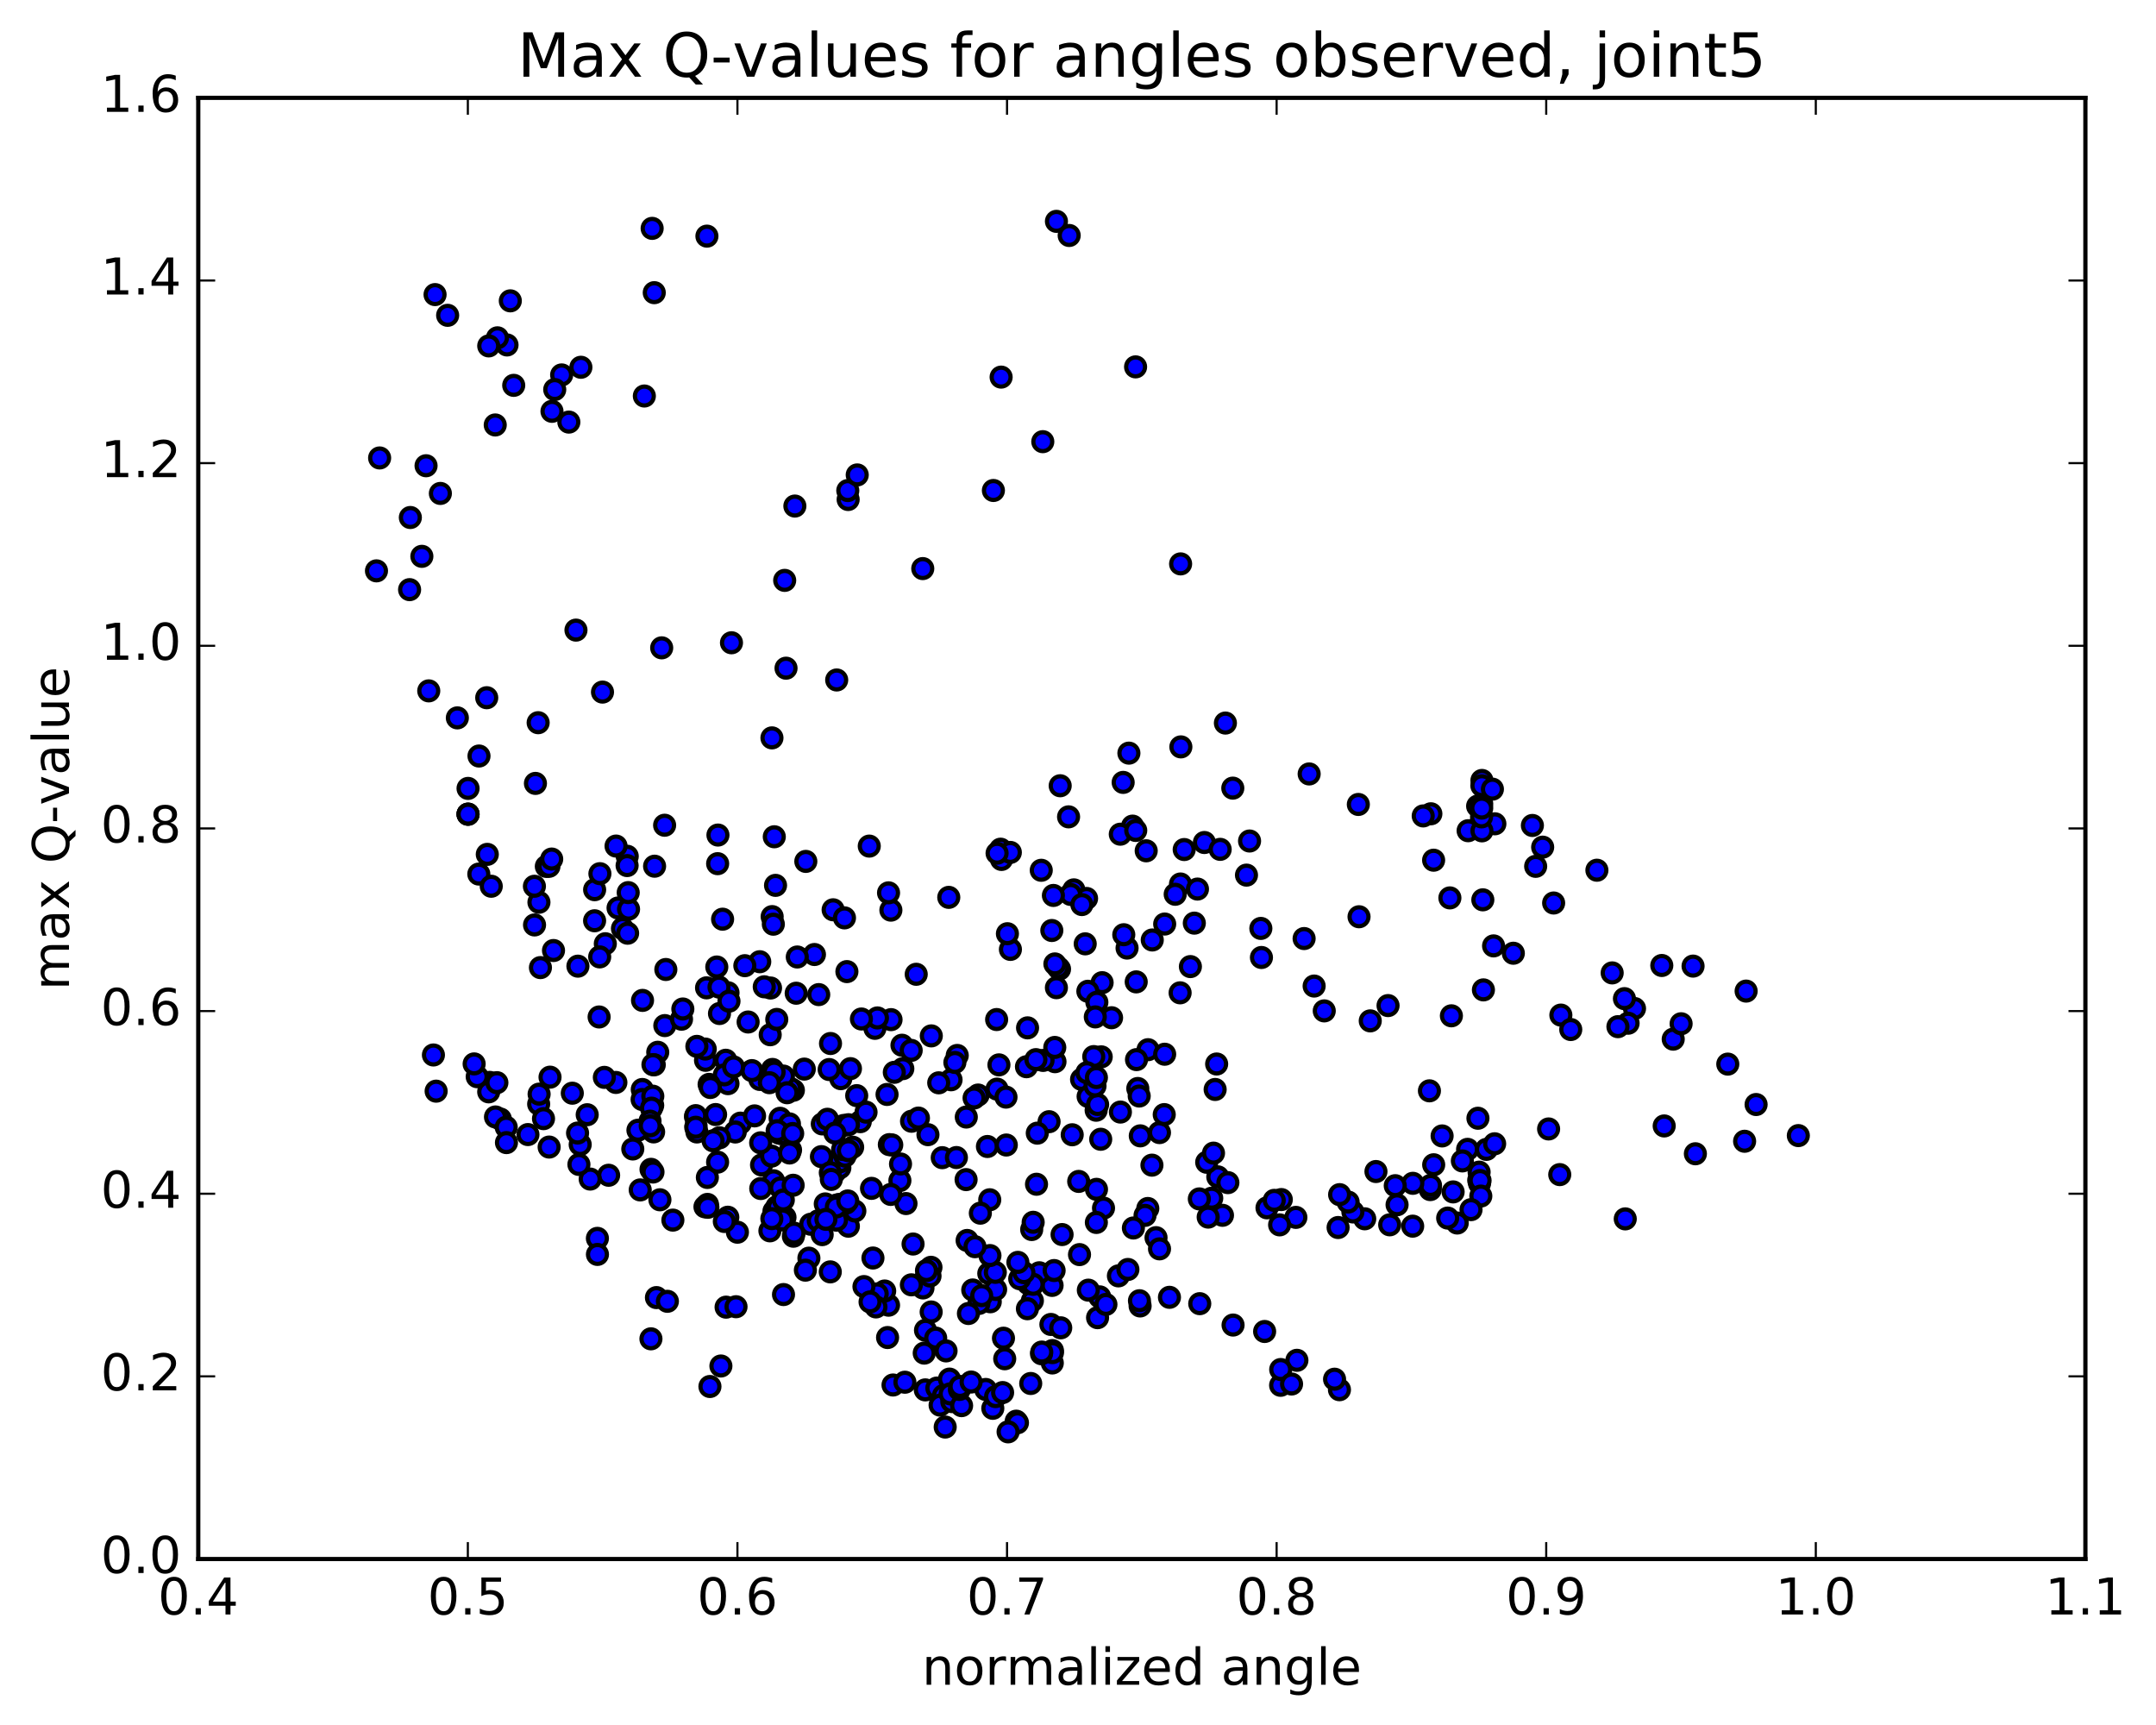<?xml version="1.0" encoding="utf-8" standalone="no"?>
<!DOCTYPE svg PUBLIC "-//W3C//DTD SVG 1.1//EN"
  "http://www.w3.org/Graphics/SVG/1.1/DTD/svg11.dtd">
<!-- Created with matplotlib (http://matplotlib.org/) -->
<svg height="408pt" version="1.1" viewBox="0 0 510 408" width="510pt" xmlns="http://www.w3.org/2000/svg" xmlns:xlink="http://www.w3.org/1999/xlink">
 <defs>
  <style type="text/css">
*{stroke-linecap:butt;stroke-linejoin:round;stroke-miterlimit:100000;}
  </style>
 </defs>
 <g id="figure_1">
  <g id="patch_1">
   <path d="M 0 408.169 
L 510.039 408.169 
L 510.039 0 
L 0 0 
z
" style="fill:#ffffff;"/>
  </g>
  <g id="axes_1">
   <g id="patch_2">
    <path d="M 46.898 368.742 
L 493.298 368.742 
L 493.298 23.142 
L 46.898 23.142 
z
" style="fill:#ffffff;"/>
   </g>
   <g id="PathCollection_1">
    <defs>
     <path d="M 0 2.236 
C 0.593 2.236 1.162 2 1.581 1.581 
C 2 1.162 2.236 0.593 2.236 0 
C 2.236 -0.593 2 -1.162 1.581 -1.581 
C 1.162 -2 0.593 -2.236 0 -2.236 
C -0.593 -2.236 -1.162 -2 -1.581 -1.581 
C -2 -1.162 -2.236 -0.593 -2.236 0 
C -2.236 0.593 -2 1.162 -1.581 1.581 
C -1.162 2 -0.593 2.236 0 2.236 
z
" id="m58b859d3f2" style="stroke:#000000;"/>
    </defs>
    <g clip-path="url(#p96f754b817)">
     <use style="fill:#0000ff;stroke:#000000;" x="89.055" xlink:href="#m58b859d3f2" y="135.02"/>
     <use style="fill:#0000ff;stroke:#000000;" x="110.716" xlink:href="#m58b859d3f2" y="192.572"/>
     <use style="fill:#0000ff;stroke:#000000;" x="108.186" xlink:href="#m58b859d3f2" y="169.793"/>
     <use style="fill:#0000ff;stroke:#000000;" x="96.888" xlink:href="#m58b859d3f2" y="139.463"/>
     <use style="fill:#0000ff;stroke:#000000;" x="97.067" xlink:href="#m58b859d3f2" y="122.401"/>
     <use style="fill:#0000ff;stroke:#000000;" x="99.792" xlink:href="#m58b859d3f2" y="131.585"/>
     <use style="fill:#0000ff;stroke:#000000;" x="115.134" xlink:href="#m58b859d3f2" y="165.026"/>
     <use style="fill:#0000ff;stroke:#000000;" x="126.657" xlink:href="#m58b859d3f2" y="185.292"/>
     <use style="fill:#0000ff;stroke:#000000;" x="129.235" xlink:href="#m58b859d3f2" y="204.923"/>
     <use style="fill:#0000ff;stroke:#000000;" x="140.65" xlink:href="#m58b859d3f2" y="217.782"/>
     <use style="fill:#0000ff;stroke:#000000;" x="140.659" xlink:href="#m58b859d3f2" y="210.433"/>
     <use style="fill:#0000ff;stroke:#000000;" x="143.187" xlink:href="#m58b859d3f2" y="223.216"/>
     <use style="fill:#0000ff;stroke:#000000;" x="151.989" xlink:href="#m58b859d3f2" y="236.615"/>
     <use style="fill:#0000ff;stroke:#000000;" x="136.705" xlink:href="#m58b859d3f2" y="228.517"/>
     <use style="fill:#0000ff;stroke:#000000;" x="127.84" xlink:href="#m58b859d3f2" y="228.858"/>
     <use style="fill:#0000ff;stroke:#000000;" x="141.721" xlink:href="#m58b859d3f2" y="240.535"/>
     <use style="fill:#0000ff;stroke:#000000;" x="155.588" xlink:href="#m58b859d3f2" y="248.884"/>
     <use style="fill:#0000ff;stroke:#000000;" x="166.89" xlink:href="#m58b859d3f2" y="250.788"/>
     <use style="fill:#0000ff;stroke:#000000;" x="166.824" xlink:href="#m58b859d3f2" y="248.125"/>
     <use style="fill:#0000ff;stroke:#000000;" x="169.275" xlink:href="#m58b859d3f2" y="263.613"/>
     <use style="fill:#0000ff;stroke:#000000;" x="183.08" xlink:href="#m58b859d3f2" y="286.483"/>
     <use style="fill:#0000ff;stroke:#000000;" x="191.764" xlink:href="#m58b859d3f2" y="289.561"/>
     <use style="fill:#0000ff;stroke:#000000;" x="180.142" xlink:href="#m58b859d3f2" y="275.536"/>
     <use style="fill:#0000ff;stroke:#000000;" x="182.51" xlink:href="#m58b859d3f2" y="273.446"/>
     <use style="fill:#0000ff;stroke:#000000;" x="197.503" xlink:href="#m58b859d3f2" y="277.216"/>
     <use style="fill:#0000ff;stroke:#000000;" x="206.158" xlink:href="#m58b859d3f2" y="281.072"/>
     <use style="fill:#0000ff;stroke:#000000;" x="194.509" xlink:href="#m58b859d3f2" y="265.834"/>
     <use style="fill:#0000ff;stroke:#000000;" x="194.305" xlink:href="#m58b859d3f2" y="273.569"/>
     <use style="fill:#0000ff;stroke:#000000;" x="194.077" xlink:href="#m58b859d3f2" y="288.971"/>
     <use style="fill:#0000ff;stroke:#000000;" x="196.402" xlink:href="#m58b859d3f2" y="300.826"/>
     <use style="fill:#0000ff;stroke:#000000;" x="210.183" xlink:href="#m58b859d3f2" y="308.704"/>
     <use style="fill:#0000ff;stroke:#000000;" x="218.927" xlink:href="#m58b859d3f2" y="314.638"/>
     <use style="fill:#0000ff;stroke:#000000;" x="209.955" xlink:href="#m58b859d3f2" y="316.355"/>
     <use style="fill:#0000ff;stroke:#000000;" x="221.34" xlink:href="#m58b859d3f2" y="316.491"/>
     <use style="fill:#0000ff;stroke:#000000;" x="223.789" xlink:href="#m58b859d3f2" y="319.517"/>
     <use style="fill:#0000ff;stroke:#000000;" x="237.665" xlink:href="#m58b859d3f2" y="321.375"/>
     <use style="fill:#0000ff;stroke:#000000;" x="248.952" xlink:href="#m58b859d3f2" y="319.444"/>
     <use style="fill:#0000ff;stroke:#000000;" x="248.919" xlink:href="#m58b859d3f2" y="322.372"/>
     <use style="fill:#0000ff;stroke:#000000;" x="248.956" xlink:href="#m58b859d3f2" y="319.927"/>
     <use style="fill:#0000ff;stroke:#000000;" x="246.365" xlink:href="#m58b859d3f2" y="320.191"/>
     <use style="fill:#0000ff;stroke:#000000;" x="237.372" xlink:href="#m58b859d3f2" y="316.515"/>
     <use style="fill:#0000ff;stroke:#000000;" x="248.588" xlink:href="#m58b859d3f2" y="313.259"/>
     <use style="fill:#0000ff;stroke:#000000;" x="250.913" xlink:href="#m58b859d3f2" y="314.056"/>
     <use style="fill:#0000ff;stroke:#000000;" x="259.629" xlink:href="#m58b859d3f2" y="311.658"/>
     <use style="fill:#0000ff;stroke:#000000;" x="244.208" xlink:href="#m58b859d3f2" y="307.649"/>
     <use style="fill:#0000ff;stroke:#000000;" x="230.101" xlink:href="#m58b859d3f2" y="305.104"/>
     <use style="fill:#0000ff;stroke:#000000;" x="218.529" xlink:href="#m58b859d3f2" y="303.001"/>
     <use style="fill:#0000ff;stroke:#000000;" x="218.332" xlink:href="#m58b859d3f2" y="304.623"/>
     <use style="fill:#0000ff;stroke:#000000;" x="215.582" xlink:href="#m58b859d3f2" y="303.89"/>
     <use style="fill:#0000ff;stroke:#000000;" x="206.497" xlink:href="#m58b859d3f2" y="297.547"/>
     <use style="fill:#0000ff;stroke:#000000;" x="220.22" xlink:href="#m58b859d3f2" y="299.745"/>
     <use style="fill:#0000ff;stroke:#000000;" x="233.896" xlink:href="#m58b859d3f2" y="301.206"/>
     <use style="fill:#0000ff;stroke:#000000;" x="248.87" xlink:href="#m58b859d3f2" y="304.026"/>
     <use style="fill:#0000ff;stroke:#000000;" x="260.132" xlink:href="#m58b859d3f2" y="306.736"/>
     <use style="fill:#0000ff;stroke:#000000;" x="257.445" xlink:href="#m58b859d3f2" y="305.148"/>
     <use style="fill:#0000ff;stroke:#000000;" x="245.849" xlink:href="#m58b859d3f2" y="301.036"/>
     <use style="fill:#0000ff;stroke:#000000;" x="243.19" xlink:href="#m58b859d3f2" y="303.579"/>
     <use style="fill:#0000ff;stroke:#000000;" x="234.246" xlink:href="#m58b859d3f2" y="307.895"/>
     <use style="fill:#0000ff;stroke:#000000;" x="243.036" xlink:href="#m58b859d3f2" y="309.542"/>
     <use style="fill:#0000ff;stroke:#000000;" x="231.569" xlink:href="#m58b859d3f2" y="308.293"/>
     <use style="fill:#0000ff;stroke:#000000;" x="229.082" xlink:href="#m58b859d3f2" y="310.671"/>
     <use style="fill:#0000ff;stroke:#000000;" x="220.266" xlink:href="#m58b859d3f2" y="310.311"/>
     <use style="fill:#0000ff;stroke:#000000;" x="235.514" xlink:href="#m58b859d3f2" y="304.984"/>
     <use style="fill:#0000ff;stroke:#000000;" x="244.391" xlink:href="#m58b859d3f2" y="303.77"/>
     <use style="fill:#0000ff;stroke:#000000;" x="235.439" xlink:href="#m58b859d3f2" y="300.939"/>
     <use style="fill:#0000ff;stroke:#000000;" x="249.349" xlink:href="#m58b859d3f2" y="300.512"/>
     <use style="fill:#0000ff;stroke:#000000;" x="264.561" xlink:href="#m58b859d3f2" y="301.771"/>
     <use style="fill:#0000ff;stroke:#000000;" x="273.457" xlink:href="#m58b859d3f2" y="292.734"/>
     <use style="fill:#0000ff;stroke:#000000;" x="259.373" xlink:href="#m58b859d3f2" y="281.306"/>
     <use style="fill:#0000ff;stroke:#000000;" x="245.187" xlink:href="#m58b859d3f2" y="280.101"/>
     <use style="fill:#0000ff;stroke:#000000;" x="233.577" xlink:href="#m58b859d3f2" y="271.171"/>
     <use style="fill:#0000ff;stroke:#000000;" x="235.838" xlink:href="#m58b859d3f2" y="257.601"/>
     <use style="fill:#0000ff;stroke:#000000;" x="249.556" xlink:href="#m58b859d3f2" y="251.114"/>
     <use style="fill:#0000ff;stroke:#000000;" x="260.704" xlink:href="#m58b859d3f2" y="232.424"/>
     <use style="fill:#0000ff;stroke:#000000;" x="262.94" xlink:href="#m58b859d3f2" y="240.715"/>
     <use style="fill:#0000ff;stroke:#000000;" x="271.566" xlink:href="#m58b859d3f2" y="248.274"/>
     <use style="fill:#0000ff;stroke:#000000;" x="257.332" xlink:href="#m58b859d3f2" y="234.458"/>
     <use style="fill:#0000ff;stroke:#000000;" x="243.069" xlink:href="#m58b859d3f2" y="243.11"/>
     <use style="fill:#0000ff;stroke:#000000;" x="231.373" xlink:href="#m58b859d3f2" y="258.999"/>
     <use style="fill:#0000ff;stroke:#000000;" x="228.575" xlink:href="#m58b859d3f2" y="264.204"/>
     <use style="fill:#0000ff;stroke:#000000;" x="215.623" xlink:href="#m58b859d3f2" y="265.196"/>
     <use style="fill:#0000ff;stroke:#000000;" x="212.869" xlink:href="#m58b859d3f2" y="279.228"/>
     <use style="fill:#0000ff;stroke:#000000;" x="198.666" xlink:href="#m58b859d3f2" y="276.206"/>
     <use style="fill:#0000ff;stroke:#000000;" x="187.003" xlink:href="#m58b859d3f2" y="272.001"/>
     <use style="fill:#0000ff;stroke:#000000;" x="184.255" xlink:href="#m58b859d3f2" y="268"/>
     <use style="fill:#0000ff;stroke:#000000;" x="175.143" xlink:href="#m58b859d3f2" y="265.645"/>
     <use style="fill:#0000ff;stroke:#000000;" x="183.79" xlink:href="#m58b859d3f2" y="285.391"/>
     <use style="fill:#0000ff;stroke:#000000;" x="172.164" xlink:href="#m58b859d3f2" y="287.898"/>
     <use style="fill:#0000ff;stroke:#000000;" x="174.436" xlink:href="#m58b859d3f2" y="291.445"/>
     <use style="fill:#0000ff;stroke:#000000;" x="185.687" xlink:href="#m58b859d3f2" y="287.931"/>
     <use style="fill:#0000ff;stroke:#000000;" x="182.989" xlink:href="#m58b859d3f2" y="279.282"/>
     <use style="fill:#0000ff;stroke:#000000;" x="173.928" xlink:href="#m58b859d3f2" y="267.74"/>
     <use style="fill:#0000ff;stroke:#000000;" x="187.673" xlink:href="#m58b859d3f2" y="257.868"/>
     <use style="fill:#0000ff;stroke:#000000;" x="198.889" xlink:href="#m58b859d3f2" y="255.127"/>
     <use style="fill:#0000ff;stroke:#000000;" x="196.139" xlink:href="#m58b859d3f2" y="252.97"/>
     <use style="fill:#0000ff;stroke:#000000;" x="187.005" xlink:href="#m58b859d3f2" y="257.455"/>
     <use style="fill:#0000ff;stroke:#000000;" x="195.728" xlink:href="#m58b859d3f2" y="264.731"/>
     <use style="fill:#0000ff;stroke:#000000;" x="185.326" xlink:href="#m58b859d3f2" y="254.515"/>
     <use style="fill:#0000ff;stroke:#000000;" x="196.457" xlink:href="#m58b859d3f2" y="246.811"/>
     <use style="fill:#0000ff;stroke:#000000;" x="182.192" xlink:href="#m58b859d3f2" y="244.739"/>
     <use style="fill:#0000ff;stroke:#000000;" x="171.683" xlink:href="#m58b859d3f2" y="250.772"/>
     <use style="fill:#0000ff;stroke:#000000;" x="182.728" xlink:href="#m58b859d3f2" y="252.945"/>
     <use style="fill:#0000ff;stroke:#000000;" x="172.202" xlink:href="#m58b859d3f2" y="256.309"/>
     <use style="fill:#0000ff;stroke:#000000;" x="184.531" xlink:href="#m58b859d3f2" y="264.501"/>
     <use style="fill:#0000ff;stroke:#000000;" x="186.743" xlink:href="#m58b859d3f2" y="265.821"/>
     <use style="fill:#0000ff;stroke:#000000;" x="201.694" xlink:href="#m58b859d3f2" y="271.337"/>
     <use style="fill:#0000ff;stroke:#000000;" x="210.372" xlink:href="#m58b859d3f2" y="270.727"/>
     <use style="fill:#0000ff;stroke:#000000;" x="198.749" xlink:href="#m58b859d3f2" y="274.76"/>
     <use style="fill:#0000ff;stroke:#000000;" x="198.477" xlink:href="#m58b859d3f2" y="284.866"/>
     <use style="fill:#0000ff;stroke:#000000;" x="200.683" xlink:href="#m58b859d3f2" y="290.023"/>
     <use style="fill:#0000ff;stroke:#000000;" x="214.312" xlink:href="#m58b859d3f2" y="284.668"/>
     <use style="fill:#0000ff;stroke:#000000;" x="222.886" xlink:href="#m58b859d3f2" y="273.814"/>
     <use style="fill:#0000ff;stroke:#000000;" x="209.831" xlink:href="#m58b859d3f2" y="258.861"/>
     <use style="fill:#0000ff;stroke:#000000;" x="206.961" xlink:href="#m58b859d3f2" y="243.223"/>
     <use style="fill:#0000ff;stroke:#000000;" x="192.656" xlink:href="#m58b859d3f2" y="225.762"/>
     <use style="fill:#0000ff;stroke:#000000;" x="183.452" xlink:href="#m58b859d3f2" y="209.408"/>
     <use style="fill:#0000ff;stroke:#000000;" x="197.077" xlink:href="#m58b859d3f2" y="215.184"/>
     <use style="fill:#0000ff;stroke:#000000;" x="210.737" xlink:href="#m58b859d3f2" y="215.266"/>
     <use style="fill:#0000ff;stroke:#000000;" x="224.432" xlink:href="#m58b859d3f2" y="212.245"/>
     <use style="fill:#0000ff;stroke:#000000;" x="236.903" xlink:href="#m58b859d3f2" y="203.278"/>
     <use style="fill:#0000ff;stroke:#000000;" x="236.69" xlink:href="#m58b859d3f2" y="200.851"/>
     <use style="fill:#0000ff;stroke:#000000;" x="238.994" xlink:href="#m58b859d3f2" y="201.617"/>
     <use style="fill:#0000ff;stroke:#000000;" x="252.77" xlink:href="#m58b859d3f2" y="193.202"/>
     <use style="fill:#0000ff;stroke:#000000;" x="267.903" xlink:href="#m58b859d3f2" y="195.395"/>
     <use style="fill:#0000ff;stroke:#000000;" x="279.245" xlink:href="#m58b859d3f2" y="209.084"/>
     <use style="fill:#0000ff;stroke:#000000;" x="279.156" xlink:href="#m58b859d3f2" y="234.824"/>
     <use style="fill:#0000ff;stroke:#000000;" x="281.588" xlink:href="#m58b859d3f2" y="228.619"/>
     <use style="fill:#0000ff;stroke:#000000;" x="295.581" xlink:href="#m58b859d3f2" y="198.916"/>
     <use style="fill:#0000ff;stroke:#000000;" x="309.681" xlink:href="#m58b859d3f2" y="183.055"/>
     <use style="fill:#0000ff;stroke:#000000;" x="321.313" xlink:href="#m58b859d3f2" y="190.271"/>
     <use style="fill:#0000ff;stroke:#000000;" x="321.479" xlink:href="#m58b859d3f2" y="216.832"/>
     <use style="fill:#0000ff;stroke:#000000;" x="324.132" xlink:href="#m58b859d3f2" y="241.46"/>
     <use style="fill:#0000ff;stroke:#000000;" x="338.13" xlink:href="#m58b859d3f2" y="258.006"/>
     <use style="fill:#0000ff;stroke:#000000;" x="349.605" xlink:href="#m58b859d3f2" y="264.49"/>
     <use style="fill:#0000ff;stroke:#000000;" x="347.159" xlink:href="#m58b859d3f2" y="271.844"/>
     <use style="fill:#0000ff;stroke:#000000;" x="338.329" xlink:href="#m58b859d3f2" y="281.364"/>
     <use style="fill:#0000ff;stroke:#000000;" x="349.788" xlink:href="#m58b859d3f2" y="279.155"/>
     <use style="fill:#0000ff;stroke:#000000;" x="349.885" xlink:href="#m58b859d3f2" y="277.235"/>
     <use style="fill:#0000ff;stroke:#000000;" x="349.981" xlink:href="#m58b859d3f2" y="279.905"/>
     <use style="fill:#0000ff;stroke:#000000;" x="350.107" xlink:href="#m58b859d3f2" y="279.216"/>
     <use style="fill:#0000ff;stroke:#000000;" x="350.285" xlink:href="#m58b859d3f2" y="282.892"/>
     <use style="fill:#0000ff;stroke:#000000;" x="347.969" xlink:href="#m58b859d3f2" y="286.105"/>
     <use style="fill:#0000ff;stroke:#000000;" x="334.167" xlink:href="#m58b859d3f2" y="290.013"/>
     <use style="fill:#0000ff;stroke:#000000;" x="322.825" xlink:href="#m58b859d3f2" y="288.272"/>
     <use style="fill:#0000ff;stroke:#000000;" x="325.481" xlink:href="#m58b859d3f2" y="277.091"/>
     <use style="fill:#0000ff;stroke:#000000;" x="338.391" xlink:href="#m58b859d3f2" y="280.382"/>
     <use style="fill:#0000ff;stroke:#000000;" x="341.131" xlink:href="#m58b859d3f2" y="268.673"/>
     <use style="fill:#0000ff;stroke:#000000;" x="351.613" xlink:href="#m58b859d3f2" y="271.854"/>
     <use style="fill:#0000ff;stroke:#000000;" x="339.138" xlink:href="#m58b859d3f2" y="275.492"/>
     <use style="fill:#0000ff;stroke:#000000;" x="330.475" xlink:href="#m58b859d3f2" y="284.955"/>
     <use style="fill:#0000ff;stroke:#000000;" x="344.705" xlink:href="#m58b859d3f2" y="289.27"/>
     <use style="fill:#0000ff;stroke:#000000;" x="342.446" xlink:href="#m58b859d3f2" y="288.103"/>
     <use style="fill:#0000ff;stroke:#000000;" x="328.734" xlink:href="#m58b859d3f2" y="289.695"/>
     <use style="fill:#0000ff;stroke:#000000;" x="320.03" xlink:href="#m58b859d3f2" y="286.655"/>
     <use style="fill:#0000ff;stroke:#000000;" x="334.205" xlink:href="#m58b859d3f2" y="279.88"/>
     <use style="fill:#0000ff;stroke:#000000;" x="345.923" xlink:href="#m58b859d3f2" y="274.581"/>
     <use style="fill:#0000ff;stroke:#000000;" x="343.734" xlink:href="#m58b859d3f2" y="281.912"/>
     <use style="fill:#0000ff;stroke:#000000;" x="330.046" xlink:href="#m58b859d3f2" y="280.44"/>
     <use style="fill:#0000ff;stroke:#000000;" x="318.903" xlink:href="#m58b859d3f2" y="284.313"/>
     <use style="fill:#0000ff;stroke:#000000;" x="316.527" xlink:href="#m58b859d3f2" y="290.335"/>
     <use style="fill:#0000ff;stroke:#000000;" x="306.538" xlink:href="#m58b859d3f2" y="287.937"/>
     <use style="fill:#0000ff;stroke:#000000;" x="316.885" xlink:href="#m58b859d3f2" y="282.559"/>
     <use style="fill:#0000ff;stroke:#000000;" x="303.09" xlink:href="#m58b859d3f2" y="283.722"/>
     <use style="fill:#0000ff;stroke:#000000;" x="288.069" xlink:href="#m58b859d3f2" y="278.35"/>
     <use style="fill:#0000ff;stroke:#000000;" x="274.274" xlink:href="#m58b859d3f2" y="267.881"/>
     <use style="fill:#0000ff;stroke:#000000;" x="260.491" xlink:href="#m58b859d3f2" y="249.967"/>
     <use style="fill:#0000ff;stroke:#000000;" x="246.736" xlink:href="#m58b859d3f2" y="250.814"/>
     <use style="fill:#0000ff;stroke:#000000;" x="237.968" xlink:href="#m58b859d3f2" y="259.491"/>
     <use style="fill:#0000ff;stroke:#000000;" x="248.157" xlink:href="#m58b859d3f2" y="265.303"/>
     <use style="fill:#0000ff;stroke:#000000;" x="234.123" xlink:href="#m58b859d3f2" y="283.771"/>
     <use style="fill:#0000ff;stroke:#000000;" x="219.997" xlink:href="#m58b859d3f2" y="301.802"/>
     <use style="fill:#0000ff;stroke:#000000;" x="207.021" xlink:href="#m58b859d3f2" y="307.935"/>
     <use style="fill:#0000ff;stroke:#000000;" x="209.271" xlink:href="#m58b859d3f2" y="305.35"/>
     <use style="fill:#0000ff;stroke:#000000;" x="219.16" xlink:href="#m58b859d3f2" y="300.522"/>
     <use style="fill:#0000ff;stroke:#000000;" x="207.503" xlink:href="#m58b859d3f2" y="306.023"/>
     <use style="fill:#0000ff;stroke:#000000;" x="207.209" xlink:href="#m58b859d3f2" y="309.116"/>
     <use style="fill:#0000ff;stroke:#000000;" x="204.369" xlink:href="#m58b859d3f2" y="304.302"/>
     <use style="fill:#0000ff;stroke:#000000;" x="191.346" xlink:href="#m58b859d3f2" y="297.582"/>
     <use style="fill:#0000ff;stroke:#000000;" x="193.559" xlink:href="#m58b859d3f2" y="288.744"/>
     <use style="fill:#0000ff;stroke:#000000;" x="202.213" xlink:href="#m58b859d3f2" y="286.427"/>
     <use style="fill:#0000ff;stroke:#000000;" x="186.755" xlink:href="#m58b859d3f2" y="272.707"/>
     <use style="fill:#0000ff;stroke:#000000;" x="171.35" xlink:href="#m58b859d3f2" y="254.225"/>
     <use style="fill:#0000ff;stroke:#000000;" x="157.259" xlink:href="#m58b859d3f2" y="242.573"/>
     <use style="fill:#0000ff;stroke:#000000;" x="145.686" xlink:href="#m58b859d3f2" y="256.022"/>
     <use style="fill:#0000ff;stroke:#000000;" x="142.959" xlink:href="#m58b859d3f2" y="254.82"/>
     <use style="fill:#0000ff;stroke:#000000;" x="130.109" xlink:href="#m58b859d3f2" y="254.773"/>
     <use style="fill:#0000ff;stroke:#000000;" x="127.422" xlink:href="#m58b859d3f2" y="261.128"/>
     <use style="fill:#0000ff;stroke:#000000;" x="115.822" xlink:href="#m58b859d3f2" y="256.007"/>
     <use style="fill:#0000ff;stroke:#000000;" x="115.601" xlink:href="#m58b859d3f2" y="258.246"/>
     <use style="fill:#0000ff;stroke:#000000;" x="112.881" xlink:href="#m58b859d3f2" y="254.661"/>
     <use style="fill:#0000ff;stroke:#000000;" x="102.526" xlink:href="#m58b859d3f2" y="249.525"/>
     <use style="fill:#0000ff;stroke:#000000;" x="117.537" xlink:href="#m58b859d3f2" y="256.075"/>
     <use style="fill:#0000ff;stroke:#000000;" x="127.527" xlink:href="#m58b859d3f2" y="258.786"/>
     <use style="fill:#0000ff;stroke:#000000;" x="112.158" xlink:href="#m58b859d3f2" y="251.638"/>
     <use style="fill:#0000ff;stroke:#000000;" x="103.168" xlink:href="#m58b859d3f2" y="258.084"/>
     <use style="fill:#0000ff;stroke:#000000;" x="118.354" xlink:href="#m58b859d3f2" y="264.674"/>
     <use style="fill:#0000ff;stroke:#000000;" x="128.566" xlink:href="#m58b859d3f2" y="264.586"/>
     <use style="fill:#0000ff;stroke:#000000;" x="117.207" xlink:href="#m58b859d3f2" y="264.185"/>
     <use style="fill:#0000ff;stroke:#000000;" x="119.747" xlink:href="#m58b859d3f2" y="266.602"/>
     <use style="fill:#0000ff;stroke:#000000;" x="129.9" xlink:href="#m58b859d3f2" y="271.305"/>
     <use style="fill:#0000ff;stroke:#000000;" x="119.802" xlink:href="#m58b859d3f2" y="270.25"/>
     <use style="fill:#0000ff;stroke:#000000;" x="110.716" xlink:href="#m58b859d3f2" y="192.572"/>
     <use style="fill:#0000ff;stroke:#000000;" x="110.717" xlink:href="#m58b859d3f2" y="186.476"/>
     <use style="fill:#0000ff;stroke:#000000;" x="113.307" xlink:href="#m58b859d3f2" y="178.815"/>
     <use style="fill:#0000ff;stroke:#000000;" x="127.3" xlink:href="#m58b859d3f2" y="170.934"/>
     <use style="fill:#0000ff;stroke:#000000;" x="142.52" xlink:href="#m58b859d3f2" y="163.694"/>
     <use style="fill:#0000ff;stroke:#000000;" x="156.522" xlink:href="#m58b859d3f2" y="153.226"/>
     <use style="fill:#0000ff;stroke:#000000;" x="173.03" xlink:href="#m58b859d3f2" y="152.028"/>
     <use style="fill:#0000ff;stroke:#000000;" x="185.615" xlink:href="#m58b859d3f2" y="137.273"/>
     <use style="fill:#0000ff;stroke:#000000;" x="188.025" xlink:href="#m58b859d3f2" y="119.691"/>
     <use style="fill:#0000ff;stroke:#000000;" x="200.628" xlink:href="#m58b859d3f2" y="118.144"/>
     <use style="fill:#0000ff;stroke:#000000;" x="200.544" xlink:href="#m58b859d3f2" y="116.03"/>
     <use style="fill:#0000ff;stroke:#000000;" x="197.919" xlink:href="#m58b859d3f2" y="160.828"/>
     <use style="fill:#0000ff;stroke:#000000;" x="182.604" xlink:href="#m58b859d3f2" y="174.524"/>
     <use style="fill:#0000ff;stroke:#000000;" x="169.83" xlink:href="#m58b859d3f2" y="197.507"/>
     <use style="fill:#0000ff;stroke:#000000;" x="169.757" xlink:href="#m58b859d3f2" y="204.276"/>
     <use style="fill:#0000ff;stroke:#000000;" x="172.213" xlink:href="#m58b859d3f2" y="234.809"/>
     <use style="fill:#0000ff;stroke:#000000;" x="184.796" xlink:href="#m58b859d3f2" y="268.132"/>
     <use style="fill:#0000ff;stroke:#000000;" x="182.121" xlink:href="#m58b859d3f2" y="291.118"/>
     <use style="fill:#0000ff;stroke:#000000;" x="166.757" xlink:href="#m58b859d3f2" y="285.436"/>
     <use style="fill:#0000ff;stroke:#000000;" x="153.997" xlink:href="#m58b859d3f2" y="276.572"/>
     <use style="fill:#0000ff;stroke:#000000;" x="151.444" xlink:href="#m58b859d3f2" y="281.441"/>
     <use style="fill:#0000ff;stroke:#000000;" x="141.314" xlink:href="#m58b859d3f2" y="292.897"/>
     <use style="fill:#0000ff;stroke:#000000;" x="155.28" xlink:href="#m58b859d3f2" y="306.907"/>
     <use style="fill:#0000ff;stroke:#000000;" x="157.871" xlink:href="#m58b859d3f2" y="307.786"/>
     <use style="fill:#0000ff;stroke:#000000;" x="170.528" xlink:href="#m58b859d3f2" y="323.089"/>
     <use style="fill:#0000ff;stroke:#000000;" x="167.935" xlink:href="#m58b859d3f2" y="327.938"/>
     <use style="fill:#0000ff;stroke:#000000;" x="153.978" xlink:href="#m58b859d3f2" y="316.66"/>
     <use style="fill:#0000ff;stroke:#000000;" x="141.326" xlink:href="#m58b859d3f2" y="296.698"/>
     <use style="fill:#0000ff;stroke:#000000;" x="143.97" xlink:href="#m58b859d3f2" y="277.973"/>
     <use style="fill:#0000ff;stroke:#000000;" x="159.168" xlink:href="#m58b859d3f2" y="288.584"/>
     <use style="fill:#0000ff;stroke:#000000;" x="171.756" xlink:href="#m58b859d3f2" y="309.17"/>
     <use style="fill:#0000ff;stroke:#000000;" x="174.104" xlink:href="#m58b859d3f2" y="309.066"/>
     <use style="fill:#0000ff;stroke:#000000;" x="185.337" xlink:href="#m58b859d3f2" y="306.19"/>
     <use style="fill:#0000ff;stroke:#000000;" x="187.677" xlink:href="#m58b859d3f2" y="292.391"/>
     <use style="fill:#0000ff;stroke:#000000;" x="200.139" xlink:href="#m58b859d3f2" y="284.556"/>
     <use style="fill:#0000ff;stroke:#000000;" x="199.874" xlink:href="#m58b859d3f2" y="273.456"/>
     <use style="fill:#0000ff;stroke:#000000;" x="199.606" xlink:href="#m58b859d3f2" y="266.187"/>
     <use style="fill:#0000ff;stroke:#000000;" x="199.314" xlink:href="#m58b859d3f2" y="271.891"/>
     <use style="fill:#0000ff;stroke:#000000;" x="196.409" xlink:href="#m58b859d3f2" y="277.369"/>
     <use style="fill:#0000ff;stroke:#000000;" x="184.625" xlink:href="#m58b859d3f2" y="280.962"/>
     <use style="fill:#0000ff;stroke:#000000;" x="194.485" xlink:href="#m58b859d3f2" y="292.017"/>
     <use style="fill:#0000ff;stroke:#000000;" x="184.128" xlink:href="#m58b859d3f2" y="285.525"/>
     <use style="fill:#0000ff;stroke:#000000;" x="196.643" xlink:href="#m58b859d3f2" y="278.957"/>
     <use style="fill:#0000ff;stroke:#000000;" x="183.835" xlink:href="#m58b859d3f2" y="267.422"/>
     <use style="fill:#0000ff;stroke:#000000;" x="186.184" xlink:href="#m58b859d3f2" y="258.455"/>
     <use style="fill:#0000ff;stroke:#000000;" x="201.173" xlink:href="#m58b859d3f2" y="252.757"/>
     <use style="fill:#0000ff;stroke:#000000;" x="213.56" xlink:href="#m58b859d3f2" y="252.759"/>
     <use style="fill:#0000ff;stroke:#000000;" x="210.775" xlink:href="#m58b859d3f2" y="241.166"/>
     <use style="fill:#0000ff;stroke:#000000;" x="200.335" xlink:href="#m58b859d3f2" y="229.805"/>
     <use style="fill:#0000ff;stroke:#000000;" x="210.184" xlink:href="#m58b859d3f2" y="211.176"/>
     <use style="fill:#0000ff;stroke:#000000;" x="199.759" xlink:href="#m58b859d3f2" y="217.097"/>
     <use style="fill:#0000ff;stroke:#000000;" x="213.359" xlink:href="#m58b859d3f2" y="247.221"/>
     <use style="fill:#0000ff;stroke:#000000;" x="215.54" xlink:href="#m58b859d3f2" y="248.439"/>
     <use style="fill:#0000ff;stroke:#000000;" x="230.418" xlink:href="#m58b859d3f2" y="259.699"/>
     <use style="fill:#0000ff;stroke:#000000;" x="245.368" xlink:href="#m58b859d3f2" y="268.014"/>
     <use style="fill:#0000ff;stroke:#000000;" x="260.371" xlink:href="#m58b859d3f2" y="269.461"/>
     <use style="fill:#0000ff;stroke:#000000;" x="275.399" xlink:href="#m58b859d3f2" y="263.627"/>
     <use style="fill:#0000ff;stroke:#000000;" x="285.445" xlink:href="#m58b859d3f2" y="274.9"/>
     <use style="fill:#0000ff;stroke:#000000;" x="272.489" xlink:href="#m58b859d3f2" y="275.583"/>
     <use style="fill:#0000ff;stroke:#000000;" x="269.733" xlink:href="#m58b859d3f2" y="268.654"/>
     <use style="fill:#0000ff;stroke:#000000;" x="259.293" xlink:href="#m58b859d3f2" y="262.592"/>
     <use style="fill:#0000ff;stroke:#000000;" x="269.145" xlink:href="#m58b859d3f2" y="257.451"/>
     <use style="fill:#0000ff;stroke:#000000;" x="253.63" xlink:href="#m58b859d3f2" y="268.397"/>
     <use style="fill:#0000ff;stroke:#000000;" x="238.038" xlink:href="#m58b859d3f2" y="270.82"/>
     <use style="fill:#0000ff;stroke:#000000;" x="224.97" xlink:href="#m58b859d3f2" y="255.39"/>
     <use style="fill:#0000ff;stroke:#000000;" x="222.055" xlink:href="#m58b859d3f2" y="256.11"/>
     <use style="fill:#0000ff;stroke:#000000;" x="211.549" xlink:href="#m58b859d3f2" y="253.625"/>
     <use style="fill:#0000ff;stroke:#000000;" x="226.433" xlink:href="#m58b859d3f2" y="249.636"/>
     <use style="fill:#0000ff;stroke:#000000;" x="236.299" xlink:href="#m58b859d3f2" y="251.864"/>
     <use style="fill:#0000ff;stroke:#000000;" x="225.874" xlink:href="#m58b859d3f2" y="251.293"/>
     <use style="fill:#0000ff;stroke:#000000;" x="235.752" xlink:href="#m58b859d3f2" y="241.144"/>
     <use style="fill:#0000ff;stroke:#000000;" x="220.299" xlink:href="#m58b859d3f2" y="245.009"/>
     <use style="fill:#0000ff;stroke:#000000;" x="207.559" xlink:href="#m58b859d3f2" y="240.763"/>
     <use style="fill:#0000ff;stroke:#000000;" x="193.671" xlink:href="#m58b859d3f2" y="235.244"/>
     <use style="fill:#0000ff;stroke:#000000;" x="179.717" xlink:href="#m58b859d3f2" y="227.469"/>
     <use style="fill:#0000ff;stroke:#000000;" x="169.557" xlink:href="#m58b859d3f2" y="228.716"/>
     <use style="fill:#0000ff;stroke:#000000;" x="182.268" xlink:href="#m58b859d3f2" y="233.685"/>
     <use style="fill:#0000ff;stroke:#000000;" x="179.748" xlink:href="#m58b859d3f2" y="255.314"/>
     <use style="fill:#0000ff;stroke:#000000;" x="164.525" xlink:href="#m58b859d3f2" y="264.165"/>
     <use style="fill:#0000ff;stroke:#000000;" x="151.932" xlink:href="#m58b859d3f2" y="257.686"/>
     <use style="fill:#0000ff;stroke:#000000;" x="154.612" xlink:href="#m58b859d3f2" y="267.72"/>
     <use style="fill:#0000ff;stroke:#000000;" x="167.326" xlink:href="#m58b859d3f2" y="278.493"/>
     <use style="fill:#0000ff;stroke:#000000;" x="164.85" xlink:href="#m58b859d3f2" y="267.734"/>
     <use style="fill:#0000ff;stroke:#000000;" x="149.685" xlink:href="#m58b859d3f2" y="271.757"/>
     <use style="fill:#0000ff;stroke:#000000;" x="139.609" xlink:href="#m58b859d3f2" y="278.876"/>
     <use style="fill:#0000ff;stroke:#000000;" x="156.102" xlink:href="#m58b859d3f2" y="283.773"/>
     <use style="fill:#0000ff;stroke:#000000;" x="171.339" xlink:href="#m58b859d3f2" y="288.902"/>
     <use style="fill:#0000ff;stroke:#000000;" x="185.29" xlink:href="#m58b859d3f2" y="283.828"/>
     <use style="fill:#0000ff;stroke:#000000;" x="197.886" xlink:href="#m58b859d3f2" y="288.599"/>
     <use style="fill:#0000ff;stroke:#000000;" x="197.811" xlink:href="#m58b859d3f2" y="285.056"/>
     <use style="fill:#0000ff;stroke:#000000;" x="195.217" xlink:href="#m58b859d3f2" y="284.751"/>
     <use style="fill:#0000ff;stroke:#000000;" x="185.073" xlink:href="#m58b859d3f2" y="288.542"/>
     <use style="fill:#0000ff;stroke:#000000;" x="197.84" xlink:href="#m58b859d3f2" y="285.469"/>
     <use style="fill:#0000ff;stroke:#000000;" x="200.54" xlink:href="#m58b859d3f2" y="284.049"/>
     <use style="fill:#0000ff;stroke:#000000;" x="215.983" xlink:href="#m58b859d3f2" y="294.239"/>
     <use style="fill:#0000ff;stroke:#000000;" x="228.772" xlink:href="#m58b859d3f2" y="293.394"/>
     <use style="fill:#0000ff;stroke:#000000;" x="226.236" xlink:href="#m58b859d3f2" y="273.783"/>
     <use style="fill:#0000ff;stroke:#000000;" x="210.946" xlink:href="#m58b859d3f2" y="270.792"/>
     <use style="fill:#0000ff;stroke:#000000;" x="200.672" xlink:href="#m58b859d3f2" y="272.165"/>
     <use style="fill:#0000ff;stroke:#000000;" x="210.702" xlink:href="#m58b859d3f2" y="282.506"/>
     <use style="fill:#0000ff;stroke:#000000;" x="195.368" xlink:href="#m58b859d3f2" y="288.406"/>
     <use style="fill:#0000ff;stroke:#000000;" x="182.58" xlink:href="#m58b859d3f2" y="288.235"/>
     <use style="fill:#0000ff;stroke:#000000;" x="179.956" xlink:href="#m58b859d3f2" y="281.111"/>
     <use style="fill:#0000ff;stroke:#000000;" x="164.66" xlink:href="#m58b859d3f2" y="266.32"/>
     <use style="fill:#0000ff;stroke:#000000;" x="151.894" xlink:href="#m58b859d3f2" y="260.05"/>
     <use style="fill:#0000ff;stroke:#000000;" x="154.395" xlink:href="#m58b859d3f2" y="261.441"/>
     <use style="fill:#0000ff;stroke:#000000;" x="164.578" xlink:href="#m58b859d3f2" y="263.868"/>
     <use style="fill:#0000ff;stroke:#000000;" x="154.421" xlink:href="#m58b859d3f2" y="259.267"/>
     <use style="fill:#0000ff;stroke:#000000;" x="164.574" xlink:href="#m58b859d3f2" y="266.621"/>
     <use style="fill:#0000ff;stroke:#000000;" x="154.465" xlink:href="#m58b859d3f2" y="277.209"/>
     <use style="fill:#0000ff;stroke:#000000;" x="169.748" xlink:href="#m58b859d3f2" y="274.875"/>
     <use style="fill:#0000ff;stroke:#000000;" x="179.932" xlink:href="#m58b859d3f2" y="270.299"/>
     <use style="fill:#0000ff;stroke:#000000;" x="167.348" xlink:href="#m58b859d3f2" y="284.865"/>
     <use style="fill:#0000ff;stroke:#000000;" x="167.449" xlink:href="#m58b859d3f2" y="285.55"/>
     <use style="fill:#0000ff;stroke:#000000;" x="170.197" xlink:href="#m58b859d3f2" y="269.111"/>
     <use style="fill:#0000ff;stroke:#000000;" x="183.116" xlink:href="#m58b859d3f2" y="253.581"/>
     <use style="fill:#0000ff;stroke:#000000;" x="180.784" xlink:href="#m58b859d3f2" y="233.398"/>
     <use style="fill:#0000ff;stroke:#000000;" x="170.93" xlink:href="#m58b859d3f2" y="217.41"/>
     <use style="fill:#0000ff;stroke:#000000;" x="182.653" xlink:href="#m58b859d3f2" y="216.796"/>
     <use style="fill:#0000ff;stroke:#000000;" x="182.933" xlink:href="#m58b859d3f2" y="218.591"/>
     <use style="fill:#0000ff;stroke:#000000;" x="183.156" xlink:href="#m58b859d3f2" y="197.913"/>
     <use style="fill:#0000ff;stroke:#000000;" x="185.935" xlink:href="#m58b859d3f2" y="158.041"/>
     <use style="fill:#0000ff;stroke:#000000;" x="202.776" xlink:href="#m58b859d3f2" y="112.331"/>
     <use style="fill:#0000ff;stroke:#000000;" x="218.278" xlink:href="#m58b859d3f2" y="134.482"/>
     <use style="fill:#0000ff;stroke:#000000;" x="234.988" xlink:href="#m58b859d3f2" y="116.01"/>
     <use style="fill:#0000ff;stroke:#000000;" x="246.671" xlink:href="#m58b859d3f2" y="104.465"/>
     <use style="fill:#0000ff;stroke:#000000;" x="236.815" xlink:href="#m58b859d3f2" y="89.194"/>
     <use style="fill:#0000ff;stroke:#000000;" x="249.901" xlink:href="#m58b859d3f2" y="52.355"/>
     <use style="fill:#0000ff;stroke:#000000;" x="252.915" xlink:href="#m58b859d3f2" y="55.695"/>
     <use style="fill:#0000ff;stroke:#000000;" x="268.621" xlink:href="#m58b859d3f2" y="86.773"/>
     <use style="fill:#0000ff;stroke:#000000;" x="279.271" xlink:href="#m58b859d3f2" y="133.373"/>
     <use style="fill:#0000ff;stroke:#000000;" x="267.039" xlink:href="#m58b859d3f2" y="178.133"/>
     <use style="fill:#0000ff;stroke:#000000;" x="265.004" xlink:href="#m58b859d3f2" y="197.305"/>
     <use style="fill:#0000ff;stroke:#000000;" x="254.021" xlink:href="#m58b859d3f2" y="210.471"/>
     <use style="fill:#0000ff;stroke:#000000;" x="257.026" xlink:href="#m58b859d3f2" y="212.505"/>
     <use style="fill:#0000ff;stroke:#000000;" x="268.771" xlink:href="#m58b859d3f2" y="232.235"/>
     <use style="fill:#0000ff;stroke:#000000;" x="266.606" xlink:href="#m58b859d3f2" y="224.239"/>
     <use style="fill:#0000ff;stroke:#000000;" x="256.707" xlink:href="#m58b859d3f2" y="223.238"/>
     <use style="fill:#0000ff;stroke:#000000;" x="265.829" xlink:href="#m58b859d3f2" y="221.082"/>
     <use style="fill:#0000ff;stroke:#000000;" x="253.267" xlink:href="#m58b859d3f2" y="211.558"/>
     <use style="fill:#0000ff;stroke:#000000;" x="255.913" xlink:href="#m58b859d3f2" y="213.949"/>
     <use style="fill:#0000ff;stroke:#000000;" x="268.656" xlink:href="#m58b859d3f2" y="196.419"/>
     <use style="fill:#0000ff;stroke:#000000;" x="271.134" xlink:href="#m58b859d3f2" y="201.233"/>
     <use style="fill:#0000ff;stroke:#000000;" x="282.515" xlink:href="#m58b859d3f2" y="218.342"/>
     <use style="fill:#0000ff;stroke:#000000;" x="284.892" xlink:href="#m58b859d3f2" y="199.272"/>
     <use style="fill:#0000ff;stroke:#000000;" x="294.853" xlink:href="#m58b859d3f2" y="206.985"/>
     <use style="fill:#0000ff;stroke:#000000;" x="283.259" xlink:href="#m58b859d3f2" y="210.283"/>
     <use style="fill:#0000ff;stroke:#000000;" x="298.393" xlink:href="#m58b859d3f2" y="226.466"/>
     <use style="fill:#0000ff;stroke:#000000;" x="308.487" xlink:href="#m58b859d3f2" y="221.987"/>
     <use style="fill:#0000ff;stroke:#000000;" x="298.252" xlink:href="#m58b859d3f2" y="219.59"/>
     <use style="fill:#0000ff;stroke:#000000;" x="310.859" xlink:href="#m58b859d3f2" y="233.221"/>
     <use style="fill:#0000ff;stroke:#000000;" x="313.252" xlink:href="#m58b859d3f2" y="239.096"/>
     <use style="fill:#0000ff;stroke:#000000;" x="328.342" xlink:href="#m58b859d3f2" y="237.842"/>
     <use style="fill:#0000ff;stroke:#000000;" x="343.327" xlink:href="#m58b859d3f2" y="240.262"/>
     <use style="fill:#0000ff;stroke:#000000;" x="353.305" xlink:href="#m58b859d3f2" y="223.724"/>
     <use style="fill:#0000ff;stroke:#000000;" x="342.969" xlink:href="#m58b859d3f2" y="212.372"/>
     <use style="fill:#0000ff;stroke:#000000;" x="357.976" xlink:href="#m58b859d3f2" y="225.461"/>
     <use style="fill:#0000ff;stroke:#000000;" x="369.22" xlink:href="#m58b859d3f2" y="240.091"/>
     <use style="fill:#0000ff;stroke:#000000;" x="371.559" xlink:href="#m58b859d3f2" y="243.503"/>
     <use style="fill:#0000ff;stroke:#000000;" x="386.642" xlink:href="#m58b859d3f2" y="238.534"/>
     <use style="fill:#0000ff;stroke:#000000;" x="400.492" xlink:href="#m58b859d3f2" y="228.503"/>
     <use style="fill:#0000ff;stroke:#000000;" x="413.045" xlink:href="#m58b859d3f2" y="234.415"/>
     <use style="fill:#0000ff;stroke:#000000;" x="415.403" xlink:href="#m58b859d3f2" y="261.243"/>
     <use style="fill:#0000ff;stroke:#000000;" x="425.395" xlink:href="#m58b859d3f2" y="268.593"/>
     <use style="fill:#0000ff;stroke:#000000;" x="408.707" xlink:href="#m58b859d3f2" y="251.685"/>
     <use style="fill:#0000ff;stroke:#000000;" x="395.798" xlink:href="#m58b859d3f2" y="245.782"/>
     <use style="fill:#0000ff;stroke:#000000;" x="393.097" xlink:href="#m58b859d3f2" y="228.359"/>
     <use style="fill:#0000ff;stroke:#000000;" x="377.746" xlink:href="#m58b859d3f2" y="205.826"/>
     <use style="fill:#0000ff;stroke:#000000;" x="362.487" xlink:href="#m58b859d3f2" y="195.24"/>
     <use style="fill:#0000ff;stroke:#000000;" x="349.762" xlink:href="#m58b859d3f2" y="195.522"/>
     <use style="fill:#0000ff;stroke:#000000;" x="347.284" xlink:href="#m58b859d3f2" y="196.48"/>
     <use style="fill:#0000ff;stroke:#000000;" x="338.47" xlink:href="#m58b859d3f2" y="192.477"/>
     <use style="fill:#0000ff;stroke:#000000;" x="353.61" xlink:href="#m58b859d3f2" y="194.847"/>
     <use style="fill:#0000ff;stroke:#000000;" x="367.512" xlink:href="#m58b859d3f2" y="213.581"/>
     <use style="fill:#0000ff;stroke:#000000;" x="364.916" xlink:href="#m58b859d3f2" y="200.37"/>
     <use style="fill:#0000ff;stroke:#000000;" x="349.531" xlink:href="#m58b859d3f2" y="190.669"/>
     <use style="fill:#0000ff;stroke:#000000;" x="336.66" xlink:href="#m58b859d3f2" y="192.983"/>
     <use style="fill:#0000ff;stroke:#000000;" x="339.121" xlink:href="#m58b859d3f2" y="203.456"/>
     <use style="fill:#0000ff;stroke:#000000;" x="350.551" xlink:href="#m58b859d3f2" y="196.513"/>
     <use style="fill:#0000ff;stroke:#000000;" x="350.55" xlink:href="#m58b859d3f2" y="184.594"/>
     <use style="fill:#0000ff;stroke:#000000;" x="350.5" xlink:href="#m58b859d3f2" y="190.129"/>
     <use style="fill:#0000ff;stroke:#000000;" x="350.462" xlink:href="#m58b859d3f2" y="193.212"/>
     <use style="fill:#0000ff;stroke:#000000;" x="350.498" xlink:href="#m58b859d3f2" y="191.131"/>
     <use style="fill:#0000ff;stroke:#000000;" x="350.532" xlink:href="#m58b859d3f2" y="185.825"/>
     <use style="fill:#0000ff;stroke:#000000;" x="353.027" xlink:href="#m58b859d3f2" y="186.649"/>
     <use style="fill:#0000ff;stroke:#000000;" x="363.26" xlink:href="#m58b859d3f2" y="204.907"/>
     <use style="fill:#0000ff;stroke:#000000;" x="350.761" xlink:href="#m58b859d3f2" y="212.827"/>
     <use style="fill:#0000ff;stroke:#000000;" x="350.902" xlink:href="#m58b859d3f2" y="234.129"/>
     <use style="fill:#0000ff;stroke:#000000;" x="353.554" xlink:href="#m58b859d3f2" y="270.529"/>
     <use style="fill:#0000ff;stroke:#000000;" x="366.321" xlink:href="#m58b859d3f2" y="267.022"/>
     <use style="fill:#0000ff;stroke:#000000;" x="368.957" xlink:href="#m58b859d3f2" y="277.82"/>
     <use style="fill:#0000ff;stroke:#000000;" x="384.452" xlink:href="#m58b859d3f2" y="288.292"/>
     <use style="fill:#0000ff;stroke:#000000;" x="393.664" xlink:href="#m58b859d3f2" y="266.309"/>
     <use style="fill:#0000ff;stroke:#000000;" x="381.359" xlink:href="#m58b859d3f2" y="230.112"/>
     <use style="fill:#0000ff;stroke:#000000;" x="384.26" xlink:href="#m58b859d3f2" y="236.2"/>
     <use style="fill:#0000ff;stroke:#000000;" x="401.042" xlink:href="#m58b859d3f2" y="272.891"/>
     <use style="fill:#0000ff;stroke:#000000;" x="412.685" xlink:href="#m58b859d3f2" y="269.933"/>
     <use style="fill:#0000ff;stroke:#000000;" x="397.665" xlink:href="#m58b859d3f2" y="242.142"/>
     <use style="fill:#0000ff;stroke:#000000;" x="385.125" xlink:href="#m58b859d3f2" y="242.015"/>
     <use style="fill:#0000ff;stroke:#000000;" x="382.719" xlink:href="#m58b859d3f2" y="242.828"/>
     <use style="fill:#0000ff;stroke:#000000;" x="110.716" xlink:href="#m58b859d3f2" y="192.572"/>
     <use style="fill:#0000ff;stroke:#000000;" x="113.264" xlink:href="#m58b859d3f2" y="206.736"/>
     <use style="fill:#0000ff;stroke:#000000;" x="130.931" xlink:href="#m58b859d3f2" y="224.818"/>
     <use style="fill:#0000ff;stroke:#000000;" x="147.244" xlink:href="#m58b859d3f2" y="219.621"/>
     <use style="fill:#0000ff;stroke:#000000;" x="157.214" xlink:href="#m58b859d3f2" y="195.186"/>
     <use style="fill:#0000ff;stroke:#000000;" x="141.855" xlink:href="#m58b859d3f2" y="226.327"/>
     <use style="fill:#0000ff;stroke:#000000;" x="126.444" xlink:href="#m58b859d3f2" y="218.768"/>
     <use style="fill:#0000ff;stroke:#000000;" x="116.205" xlink:href="#m58b859d3f2" y="209.617"/>
     <use style="fill:#0000ff;stroke:#000000;" x="127.486" xlink:href="#m58b859d3f2" y="213.407"/>
     <use style="fill:#0000ff;stroke:#000000;" x="129.851" xlink:href="#m58b859d3f2" y="204.908"/>
     <use style="fill:#0000ff;stroke:#000000;" x="146.2" xlink:href="#m58b859d3f2" y="214.759"/>
     <use style="fill:#0000ff;stroke:#000000;" x="161.211" xlink:href="#m58b859d3f2" y="241.064"/>
     <use style="fill:#0000ff;stroke:#000000;" x="176.189" xlink:href="#m58b859d3f2" y="228.404"/>
     <use style="fill:#0000ff;stroke:#000000;" x="188.596" xlink:href="#m58b859d3f2" y="226.349"/>
     <use style="fill:#0000ff;stroke:#000000;" x="188.339" xlink:href="#m58b859d3f2" y="234.919"/>
     <use style="fill:#0000ff;stroke:#000000;" x="190.616" xlink:href="#m58b859d3f2" y="203.741"/>
     <use style="fill:#0000ff;stroke:#000000;" x="205.624" xlink:href="#m58b859d3f2" y="200.121"/>
     <use style="fill:#0000ff;stroke:#000000;" x="216.732" xlink:href="#m58b859d3f2" y="230.439"/>
     <use style="fill:#0000ff;stroke:#000000;" x="203.768" xlink:href="#m58b859d3f2" y="241.015"/>
     <use style="fill:#0000ff;stroke:#000000;" x="203.498" xlink:href="#m58b859d3f2" y="265.3"/>
     <use style="fill:#0000ff;stroke:#000000;" x="200.702" xlink:href="#m58b859d3f2" y="266.019"/>
     <use style="fill:#0000ff;stroke:#000000;" x="190.255" xlink:href="#m58b859d3f2" y="252.866"/>
     <use style="fill:#0000ff;stroke:#000000;" x="202.652" xlink:href="#m58b859d3f2" y="259.141"/>
     <use style="fill:#0000ff;stroke:#000000;" x="204.862" xlink:href="#m58b859d3f2" y="263.048"/>
     <use style="fill:#0000ff;stroke:#000000;" x="217.253" xlink:href="#m58b859d3f2" y="264.45"/>
     <use style="fill:#0000ff;stroke:#000000;" x="219.506" xlink:href="#m58b859d3f2" y="268.373"/>
     <use style="fill:#0000ff;stroke:#000000;" x="231.9" xlink:href="#m58b859d3f2" y="286.94"/>
     <use style="fill:#0000ff;stroke:#000000;" x="234.171" xlink:href="#m58b859d3f2" y="296.967"/>
     <use style="fill:#0000ff;stroke:#000000;" x="244.048" xlink:href="#m58b859d3f2" y="290.81"/>
     <use style="fill:#0000ff;stroke:#000000;" x="228.528" xlink:href="#m58b859d3f2" y="279.002"/>
     <use style="fill:#0000ff;stroke:#000000;" x="213.018" xlink:href="#m58b859d3f2" y="275.31"/>
     <use style="fill:#0000ff;stroke:#000000;" x="197.514" xlink:href="#m58b859d3f2" y="268.007"/>
     <use style="fill:#0000ff;stroke:#000000;" x="181.992" xlink:href="#m58b859d3f2" y="256.079"/>
     <use style="fill:#0000ff;stroke:#000000;" x="167.74" xlink:href="#m58b859d3f2" y="256.48"/>
     <use style="fill:#0000ff;stroke:#000000;" x="154.766" xlink:href="#m58b859d3f2" y="251.849"/>
     <use style="fill:#0000ff;stroke:#000000;" x="154.453" xlink:href="#m58b859d3f2" y="251.808"/>
     <use style="fill:#0000ff;stroke:#000000;" x="154.108" xlink:href="#m58b859d3f2" y="262.105"/>
     <use style="fill:#0000ff;stroke:#000000;" x="153.762" xlink:href="#m58b859d3f2" y="265.171"/>
     <use style="fill:#0000ff;stroke:#000000;" x="150.902" xlink:href="#m58b859d3f2" y="267.322"/>
     <use style="fill:#0000ff;stroke:#000000;" x="135.378" xlink:href="#m58b859d3f2" y="258.566"/>
     <use style="fill:#0000ff;stroke:#000000;" x="124.881" xlink:href="#m58b859d3f2" y="268.35"/>
     <use style="fill:#0000ff;stroke:#000000;" x="137.244" xlink:href="#m58b859d3f2" y="270.714"/>
     <use style="fill:#0000ff;stroke:#000000;" x="136.942" xlink:href="#m58b859d3f2" y="275.414"/>
     <use style="fill:#0000ff;stroke:#000000;" x="136.622" xlink:href="#m58b859d3f2" y="267.993"/>
     <use style="fill:#0000ff;stroke:#000000;" x="138.902" xlink:href="#m58b859d3f2" y="263.657"/>
     <use style="fill:#0000ff;stroke:#000000;" x="153.805" xlink:href="#m58b859d3f2" y="266.282"/>
     <use style="fill:#0000ff;stroke:#000000;" x="168.679" xlink:href="#m58b859d3f2" y="269.823"/>
     <use style="fill:#0000ff;stroke:#000000;" x="178.492" xlink:href="#m58b859d3f2" y="263.931"/>
     <use style="fill:#0000ff;stroke:#000000;" x="168.026" xlink:href="#m58b859d3f2" y="257.218"/>
     <use style="fill:#0000ff;stroke:#000000;" x="177.863" xlink:href="#m58b859d3f2" y="253.223"/>
     <use style="fill:#0000ff;stroke:#000000;" x="164.844" xlink:href="#m58b859d3f2" y="247.49"/>
     <use style="fill:#0000ff;stroke:#000000;" x="167.134" xlink:href="#m58b859d3f2" y="233.645"/>
     <use style="fill:#0000ff;stroke:#000000;" x="176.968" xlink:href="#m58b859d3f2" y="241.726"/>
     <use style="fill:#0000ff;stroke:#000000;" x="161.525" xlink:href="#m58b859d3f2" y="238.649"/>
     <use style="fill:#0000ff;stroke:#000000;" x="148.68" xlink:href="#m58b859d3f2" y="215.04"/>
     <use style="fill:#0000ff;stroke:#000000;" x="148.603" xlink:href="#m58b859d3f2" y="211.121"/>
     <use style="fill:#0000ff;stroke:#000000;" x="148.461" xlink:href="#m58b859d3f2" y="220.725"/>
     <use style="fill:#0000ff;stroke:#000000;" x="148.37" xlink:href="#m58b859d3f2" y="202.523"/>
     <use style="fill:#0000ff;stroke:#000000;" x="148.34" xlink:href="#m58b859d3f2" y="204.726"/>
     <use style="fill:#0000ff;stroke:#000000;" x="145.727" xlink:href="#m58b859d3f2" y="200.112"/>
     <use style="fill:#0000ff;stroke:#000000;" x="130.502" xlink:href="#m58b859d3f2" y="203.185"/>
     <use style="fill:#0000ff;stroke:#000000;" x="115.268" xlink:href="#m58b859d3f2" y="202.076"/>
     <use style="fill:#0000ff;stroke:#000000;" x="101.421" xlink:href="#m58b859d3f2" y="163.405"/>
     <use style="fill:#0000ff;stroke:#000000;" x="104.17" xlink:href="#m58b859d3f2" y="116.708"/>
     <use style="fill:#0000ff;stroke:#000000;" x="117.148" xlink:href="#m58b859d3f2" y="100.512"/>
     <use style="fill:#0000ff;stroke:#000000;" x="119.934" xlink:href="#m58b859d3f2" y="81.589"/>
     <use style="fill:#0000ff;stroke:#000000;" x="132.856" xlink:href="#m58b859d3f2" y="88.676"/>
     <use style="fill:#0000ff;stroke:#000000;" x="130.572" xlink:href="#m58b859d3f2" y="97.286"/>
     <use style="fill:#0000ff;stroke:#000000;" x="120.713" xlink:href="#m58b859d3f2" y="71.157"/>
     <use style="fill:#0000ff;stroke:#000000;" x="131.221" xlink:href="#m58b859d3f2" y="92.135"/>
     <use style="fill:#0000ff;stroke:#000000;" x="117.672" xlink:href="#m58b859d3f2" y="79.902"/>
     <use style="fill:#0000ff;stroke:#000000;" x="115.609" xlink:href="#m58b859d3f2" y="81.812"/>
     <use style="fill:#0000ff;stroke:#000000;" x="100.783" xlink:href="#m58b859d3f2" y="110.158"/>
     <use style="fill:#0000ff;stroke:#000000;" x="89.801" xlink:href="#m58b859d3f2" y="108.315"/>
     <use style="fill:#0000ff;stroke:#000000;" x="102.913" xlink:href="#m58b859d3f2" y="69.676"/>
     <use style="fill:#0000ff;stroke:#000000;" x="105.889" xlink:href="#m58b859d3f2" y="74.58"/>
     <use style="fill:#0000ff;stroke:#000000;" x="121.52" xlink:href="#m58b859d3f2" y="91.144"/>
     <use style="fill:#0000ff;stroke:#000000;" x="134.561" xlink:href="#m58b859d3f2" y="99.835"/>
     <use style="fill:#0000ff;stroke:#000000;" x="137.411" xlink:href="#m58b859d3f2" y="86.867"/>
     <use style="fill:#0000ff;stroke:#000000;" x="154.267" xlink:href="#m58b859d3f2" y="54.013"/>
     <use style="fill:#0000ff;stroke:#000000;" x="167.22" xlink:href="#m58b859d3f2" y="55.851"/>
     <use style="fill:#0000ff;stroke:#000000;" x="154.765" xlink:href="#m58b859d3f2" y="69.223"/>
     <use style="fill:#0000ff;stroke:#000000;" x="152.419" xlink:href="#m58b859d3f2" y="93.663"/>
     <use style="fill:#0000ff;stroke:#000000;" x="136.245" xlink:href="#m58b859d3f2" y="149.034"/>
     <use style="fill:#0000ff;stroke:#000000;" x="126.416" xlink:href="#m58b859d3f2" y="209.623"/>
     <use style="fill:#0000ff;stroke:#000000;" x="141.907" xlink:href="#m58b859d3f2" y="206.644"/>
     <use style="fill:#0000ff;stroke:#000000;" x="154.841" xlink:href="#m58b859d3f2" y="204.875"/>
     <use style="fill:#0000ff;stroke:#000000;" x="157.504" xlink:href="#m58b859d3f2" y="229.306"/>
     <use style="fill:#0000ff;stroke:#000000;" x="170.196" xlink:href="#m58b859d3f2" y="239.72"/>
     <use style="fill:#0000ff;stroke:#000000;" x="170.08" xlink:href="#m58b859d3f2" y="233.463"/>
     <use style="fill:#0000ff;stroke:#000000;" x="172.442" xlink:href="#m58b859d3f2" y="236.8"/>
     <use style="fill:#0000ff;stroke:#000000;" x="183.745" xlink:href="#m58b859d3f2" y="241.116"/>
     <use style="fill:#0000ff;stroke:#000000;" x="173.525" xlink:href="#m58b859d3f2" y="252.349"/>
     <use style="fill:#0000ff;stroke:#000000;" x="187.508" xlink:href="#m58b859d3f2" y="268.098"/>
     <use style="fill:#0000ff;stroke:#000000;" x="187.617" xlink:href="#m58b859d3f2" y="280.339"/>
     <use style="fill:#0000ff;stroke:#000000;" x="187.828" xlink:href="#m58b859d3f2" y="291.664"/>
     <use style="fill:#0000ff;stroke:#000000;" x="190.511" xlink:href="#m58b859d3f2" y="300.419"/>
     <use style="fill:#0000ff;stroke:#000000;" x="205.813" xlink:href="#m58b859d3f2" y="307.931"/>
     <use style="fill:#0000ff;stroke:#000000;" x="218.624" xlink:href="#m58b859d3f2" y="320.041"/>
     <use style="fill:#0000ff;stroke:#000000;" x="218.876" xlink:href="#m58b859d3f2" y="328.738"/>
     <use style="fill:#0000ff;stroke:#000000;" x="221.61" xlink:href="#m58b859d3f2" y="328.308"/>
     <use style="fill:#0000ff;stroke:#000000;" x="233.171" xlink:href="#m58b859d3f2" y="328.637"/>
     <use style="fill:#0000ff;stroke:#000000;" x="223.173" xlink:href="#m58b859d3f2" y="330.069"/>
     <use style="fill:#0000ff;stroke:#000000;" x="234.847" xlink:href="#m58b859d3f2" y="333.098"/>
     <use style="fill:#0000ff;stroke:#000000;" x="222.381" xlink:href="#m58b859d3f2" y="332.343"/>
     <use style="fill:#0000ff;stroke:#000000;" x="225.147" xlink:href="#m58b859d3f2" y="331.506"/>
     <use style="fill:#0000ff;stroke:#000000;" x="235.505" xlink:href="#m58b859d3f2" y="330.327"/>
     <use style="fill:#0000ff;stroke:#000000;" x="225.507" xlink:href="#m58b859d3f2" y="329.558"/>
     <use style="fill:#0000ff;stroke:#000000;" x="237.167" xlink:href="#m58b859d3f2" y="329.369"/>
     <use style="fill:#0000ff;stroke:#000000;" x="224.595" xlink:href="#m58b859d3f2" y="326.188"/>
     <use style="fill:#0000ff;stroke:#000000;" x="224.748" xlink:href="#m58b859d3f2" y="329.678"/>
     <use style="fill:#0000ff;stroke:#000000;" x="227.463" xlink:href="#m58b859d3f2" y="332.464"/>
     <use style="fill:#0000ff;stroke:#000000;" x="240.387" xlink:href="#m58b859d3f2" y="336.138"/>
     <use style="fill:#0000ff;stroke:#000000;" x="240.678" xlink:href="#m58b859d3f2" y="336.519"/>
     <use style="fill:#0000ff;stroke:#000000;" x="238.466" xlink:href="#m58b859d3f2" y="338.661"/>
     <use style="fill:#0000ff;stroke:#000000;" x="223.587" xlink:href="#m58b859d3f2" y="337.527"/>
     <use style="fill:#0000ff;stroke:#000000;" x="211.243" xlink:href="#m58b859d3f2" y="327.582"/>
     <use style="fill:#0000ff;stroke:#000000;" x="214.052" xlink:href="#m58b859d3f2" y="326.925"/>
     <use style="fill:#0000ff;stroke:#000000;" x="226.943" xlink:href="#m58b859d3f2" y="328.637"/>
     <use style="fill:#0000ff;stroke:#000000;" x="227.092" xlink:href="#m58b859d3f2" y="327.922"/>
     <use style="fill:#0000ff;stroke:#000000;" x="229.711" xlink:href="#m58b859d3f2" y="326.88"/>
     <use style="fill:#0000ff;stroke:#000000;" x="243.814" xlink:href="#m58b859d3f2" y="327.224"/>
     <use style="fill:#0000ff;stroke:#000000;" x="246.431" xlink:href="#m58b859d3f2" y="319.791"/>
     <use style="fill:#0000ff;stroke:#000000;" x="261.604" xlink:href="#m58b859d3f2" y="308.524"/>
     <use style="fill:#0000ff;stroke:#000000;" x="276.636" xlink:href="#m58b859d3f2" y="306.844"/>
     <use style="fill:#0000ff;stroke:#000000;" x="291.68" xlink:href="#m58b859d3f2" y="313.404"/>
     <use style="fill:#0000ff;stroke:#000000;" x="306.783" xlink:href="#m58b859d3f2" y="321.742"/>
     <use style="fill:#0000ff;stroke:#000000;" x="316.845" xlink:href="#m58b859d3f2" y="328.696"/>
     <use style="fill:#0000ff;stroke:#000000;" x="302.928" xlink:href="#m58b859d3f2" y="327.653"/>
     <use style="fill:#0000ff;stroke:#000000;" x="302.95" xlink:href="#m58b859d3f2" y="323.924"/>
     <use style="fill:#0000ff;stroke:#000000;" x="305.515" xlink:href="#m58b859d3f2" y="327.346"/>
     <use style="fill:#0000ff;stroke:#000000;" x="315.688" xlink:href="#m58b859d3f2" y="326.212"/>
     <use style="fill:#0000ff;stroke:#000000;" x="299.144" xlink:href="#m58b859d3f2" y="314.924"/>
     <use style="fill:#0000ff;stroke:#000000;" x="283.8" xlink:href="#m58b859d3f2" y="308.345"/>
     <use style="fill:#0000ff;stroke:#000000;" x="269.693" xlink:href="#m58b859d3f2" y="308.885"/>
     <use style="fill:#0000ff;stroke:#000000;" x="269.539" xlink:href="#m58b859d3f2" y="307.652"/>
     <use style="fill:#0000ff;stroke:#000000;" x="266.805" xlink:href="#m58b859d3f2" y="300.256"/>
     <use style="fill:#0000ff;stroke:#000000;" x="255.166" xlink:href="#m58b859d3f2" y="279.43"/>
     <use style="fill:#0000ff;stroke:#000000;" x="265.031" xlink:href="#m58b859d3f2" y="263.028"/>
     <use style="fill:#0000ff;stroke:#000000;" x="249.506" xlink:href="#m58b859d3f2" y="247.742"/>
     <use style="fill:#0000ff;stroke:#000000;" x="239.013" xlink:href="#m58b859d3f2" y="224.553"/>
     <use style="fill:#0000ff;stroke:#000000;" x="248.808" xlink:href="#m58b859d3f2" y="220.084"/>
     <use style="fill:#0000ff;stroke:#000000;" x="238.304" xlink:href="#m58b859d3f2" y="220.846"/>
     <use style="fill:#0000ff;stroke:#000000;" x="250.63" xlink:href="#m58b859d3f2" y="229.204"/>
     <use style="fill:#0000ff;stroke:#000000;" x="250.271" xlink:href="#m58b859d3f2" y="228.825"/>
     <use style="fill:#0000ff;stroke:#000000;" x="249.893" xlink:href="#m58b859d3f2" y="233.609"/>
     <use style="fill:#0000ff;stroke:#000000;" x="249.533" xlink:href="#m58b859d3f2" y="227.991"/>
     <use style="fill:#0000ff;stroke:#000000;" x="249.182" xlink:href="#m58b859d3f2" y="211.792"/>
     <use style="fill:#0000ff;stroke:#000000;" x="246.308" xlink:href="#m58b859d3f2" y="205.841"/>
     <use style="fill:#0000ff;stroke:#000000;" x="235.858" xlink:href="#m58b859d3f2" y="201.805"/>
     <use style="fill:#0000ff;stroke:#000000;" x="250.787" xlink:href="#m58b859d3f2" y="185.847"/>
     <use style="fill:#0000ff;stroke:#000000;" x="265.683" xlink:href="#m58b859d3f2" y="185.055"/>
     <use style="fill:#0000ff;stroke:#000000;" x="277.992" xlink:href="#m58b859d3f2" y="211.514"/>
     <use style="fill:#0000ff;stroke:#000000;" x="280.122" xlink:href="#m58b859d3f2" y="200.935"/>
     <use style="fill:#0000ff;stroke:#000000;" x="289.868" xlink:href="#m58b859d3f2" y="171.02"/>
     <use style="fill:#0000ff;stroke:#000000;" x="279.333" xlink:href="#m58b859d3f2" y="176.655"/>
     <use style="fill:#0000ff;stroke:#000000;" x="291.617" xlink:href="#m58b859d3f2" y="186.411"/>
     <use style="fill:#0000ff;stroke:#000000;" x="288.63" xlink:href="#m58b859d3f2" y="200.89"/>
     <use style="fill:#0000ff;stroke:#000000;" x="275.504" xlink:href="#m58b859d3f2" y="218.556"/>
     <use style="fill:#0000ff;stroke:#000000;" x="272.567" xlink:href="#m58b859d3f2" y="222.325"/>
     <use style="fill:#0000ff;stroke:#000000;" x="259.464" xlink:href="#m58b859d3f2" y="237.056"/>
     <use style="fill:#0000ff;stroke:#000000;" x="259.092" xlink:href="#m58b859d3f2" y="240.52"/>
     <use style="fill:#0000ff;stroke:#000000;" x="258.727" xlink:href="#m58b859d3f2" y="249.905"/>
     <use style="fill:#0000ff;stroke:#000000;" x="255.843" xlink:href="#m58b859d3f2" y="255.296"/>
     <use style="fill:#0000ff;stroke:#000000;" x="242.812" xlink:href="#m58b859d3f2" y="252.303"/>
     <use style="fill:#0000ff;stroke:#000000;" x="245.042" xlink:href="#m58b859d3f2" y="250.625"/>
     <use style="fill:#0000ff;stroke:#000000;" x="257.393" xlink:href="#m58b859d3f2" y="259.332"/>
     <use style="fill:#0000ff;stroke:#000000;" x="259.641" xlink:href="#m58b859d3f2" y="261.233"/>
     <use style="fill:#0000ff;stroke:#000000;" x="269.478" xlink:href="#m58b859d3f2" y="259.233"/>
     <use style="fill:#0000ff;stroke:#000000;" x="259.022" xlink:href="#m58b859d3f2" y="256.852"/>
     <use style="fill:#0000ff;stroke:#000000;" x="268.839" xlink:href="#m58b859d3f2" y="250.62"/>
     <use style="fill:#0000ff;stroke:#000000;" x="257.107" xlink:href="#m58b859d3f2" y="253.718"/>
     <use style="fill:#0000ff;stroke:#000000;" x="259.355" xlink:href="#m58b859d3f2" y="254.862"/>
     <use style="fill:#0000ff;stroke:#000000;" x="275.499" xlink:href="#m58b859d3f2" y="249.349"/>
     <use style="fill:#0000ff;stroke:#000000;" x="287.798" xlink:href="#m58b859d3f2" y="251.66"/>
     <use style="fill:#0000ff;stroke:#000000;" x="287.442" xlink:href="#m58b859d3f2" y="257.683"/>
     <use style="fill:#0000ff;stroke:#000000;" x="287.052" xlink:href="#m58b859d3f2" y="272.743"/>
     <use style="fill:#0000ff;stroke:#000000;" x="289.175" xlink:href="#m58b859d3f2" y="287.444"/>
     <use style="fill:#0000ff;stroke:#000000;" x="302.693" xlink:href="#m58b859d3f2" y="289.707"/>
     <use style="fill:#0000ff;stroke:#000000;" x="299.707" xlink:href="#m58b859d3f2" y="285.677"/>
     <use style="fill:#0000ff;stroke:#000000;" x="290.455" xlink:href="#m58b859d3f2" y="279.716"/>
     <use style="fill:#0000ff;stroke:#000000;" x="301.424" xlink:href="#m58b859d3f2" y="283.909"/>
     <use style="fill:#0000ff;stroke:#000000;" x="285.796" xlink:href="#m58b859d3f2" y="287.871"/>
     <use style="fill:#0000ff;stroke:#000000;" x="271.51" xlink:href="#m58b859d3f2" y="285.835"/>
     <use style="fill:#0000ff;stroke:#000000;" x="261.035" xlink:href="#m58b859d3f2" y="285.741"/>
     <use style="fill:#0000ff;stroke:#000000;" x="270.859" xlink:href="#m58b859d3f2" y="287.462"/>
     <use style="fill:#0000ff;stroke:#000000;" x="255.358" xlink:href="#m58b859d3f2" y="296.739"/>
     <use style="fill:#0000ff;stroke:#000000;" x="241.215" xlink:href="#m58b859d3f2" y="302.45"/>
     <use style="fill:#0000ff;stroke:#000000;" x="232.223" xlink:href="#m58b859d3f2" y="306.452"/>
     <use style="fill:#0000ff;stroke:#000000;" x="242.211" xlink:href="#m58b859d3f2" y="301.014"/>
     <use style="fill:#0000ff;stroke:#000000;" x="230.628" xlink:href="#m58b859d3f2" y="294.871"/>
     <use style="fill:#0000ff;stroke:#000000;" x="244.395" xlink:href="#m58b859d3f2" y="289.097"/>
     <use style="fill:#0000ff;stroke:#000000;" x="259.344" xlink:href="#m58b859d3f2" y="289.136"/>
     <use style="fill:#0000ff;stroke:#000000;" x="274.283" xlink:href="#m58b859d3f2" y="295.38"/>
     <use style="fill:#0000ff;stroke:#000000;" x="286.634" xlink:href="#m58b859d3f2" y="283.4"/>
     <use style="fill:#0000ff;stroke:#000000;" x="283.701" xlink:href="#m58b859d3f2" y="283.566"/>
     <use style="fill:#0000ff;stroke:#000000;" x="268.103" xlink:href="#m58b859d3f2" y="290.445"/>
     <use style="fill:#0000ff;stroke:#000000;" x="251.234" xlink:href="#m58b859d3f2" y="291.999"/>
     <use style="fill:#0000ff;stroke:#000000;" x="240.782" xlink:href="#m58b859d3f2" y="298.575"/>
    </g>
   </g>
   <g id="patch_3">
    <path d="M 46.898 23.142 
L 493.298 23.142 
" style="fill:none;stroke:#000000;stroke-linecap:square;stroke-linejoin:miter;"/>
   </g>
   <g id="patch_4">
    <path d="M 493.298 368.742 
L 493.298 23.142 
" style="fill:none;stroke:#000000;stroke-linecap:square;stroke-linejoin:miter;"/>
   </g>
   <g id="patch_5">
    <path d="M 46.898 368.742 
L 46.898 23.142 
" style="fill:none;stroke:#000000;stroke-linecap:square;stroke-linejoin:miter;"/>
   </g>
   <g id="patch_6">
    <path d="M 46.898 368.742 
L 493.298 368.742 
" style="fill:none;stroke:#000000;stroke-linecap:square;stroke-linejoin:miter;"/>
   </g>
   <g id="matplotlib.axis_1">
    <g id="xtick_1">
     <g id="line2d_1">
      <defs>
       <path d="M 0 0 
L 0 -4 
" id="m8cd1025c9a" style="stroke:#000000;stroke-width:0.5;"/>
      </defs>
      <g>
       <use style="stroke:#000000;stroke-width:0.5;" x="46.898" xlink:href="#m8cd1025c9a" y="368.742"/>
      </g>
     </g>
     <g id="line2d_2">
      <defs>
       <path d="M 0 0 
L 0 4 
" id="m84bf72f5e3" style="stroke:#000000;stroke-width:0.5;"/>
      </defs>
      <g>
       <use style="stroke:#000000;stroke-width:0.5;" x="46.898" xlink:href="#m84bf72f5e3" y="23.142"/>
      </g>
     </g>
     <g id="text_1">
      <!-- 0.4 -->
      <defs>
       <path d="M 37.797 64.312 
L 12.891 25.391 
L 37.797 25.391 
z
M 35.203 72.906 
L 47.609 72.906 
L 47.609 25.391 
L 58.016 25.391 
L 58.016 17.188 
L 47.609 17.188 
L 47.609 0 
L 37.797 0 
L 37.797 17.188 
L 4.891 17.188 
L 4.891 26.703 
z
" id="BitstreamVeraSans-Roman-34"/>
       <path d="M 31.781 66.406 
Q 24.172 66.406 20.328 58.906 
Q 16.5 51.422 16.5 36.375 
Q 16.5 21.391 20.328 13.891 
Q 24.172 6.391 31.781 6.391 
Q 39.453 6.391 43.281 13.891 
Q 47.125 21.391 47.125 36.375 
Q 47.125 51.422 43.281 58.906 
Q 39.453 66.406 31.781 66.406 
M 31.781 74.219 
Q 44.047 74.219 50.516 64.516 
Q 56.984 54.828 56.984 36.375 
Q 56.984 17.969 50.516 8.266 
Q 44.047 -1.422 31.781 -1.422 
Q 19.531 -1.422 13.062 8.266 
Q 6.594 17.969 6.594 36.375 
Q 6.594 54.828 13.062 64.516 
Q 19.531 74.219 31.781 74.219 
" id="BitstreamVeraSans-Roman-30"/>
       <path d="M 10.688 12.406 
L 21 12.406 
L 21 0 
L 10.688 0 
z
" id="BitstreamVeraSans-Roman-2e"/>
      </defs>
      <g transform="translate(37.356 381.86)scale(0.12 -0.12)">
       <use xlink:href="#BitstreamVeraSans-Roman-30"/>
       <use x="63.623" xlink:href="#BitstreamVeraSans-Roman-2e"/>
       <use x="95.41" xlink:href="#BitstreamVeraSans-Roman-34"/>
      </g>
     </g>
    </g>
    <g id="xtick_2">
     <g id="line2d_3">
      <g>
       <use style="stroke:#000000;stroke-width:0.5;" x="110.669" xlink:href="#m8cd1025c9a" y="368.742"/>
      </g>
     </g>
     <g id="line2d_4">
      <g>
       <use style="stroke:#000000;stroke-width:0.5;" x="110.669" xlink:href="#m84bf72f5e3" y="23.142"/>
      </g>
     </g>
     <g id="text_2">
      <!-- 0.5 -->
      <defs>
       <path d="M 10.797 72.906 
L 49.516 72.906 
L 49.516 64.594 
L 19.828 64.594 
L 19.828 46.734 
Q 21.969 47.469 24.109 47.828 
Q 26.266 48.188 28.422 48.188 
Q 40.625 48.188 47.75 41.5 
Q 54.891 34.812 54.891 23.391 
Q 54.891 11.625 47.562 5.094 
Q 40.234 -1.422 26.906 -1.422 
Q 22.312 -1.422 17.547 -0.641 
Q 12.797 0.141 7.719 1.703 
L 7.719 11.625 
Q 12.109 9.234 16.797 8.062 
Q 21.484 6.891 26.703 6.891 
Q 35.156 6.891 40.078 11.328 
Q 45.016 15.766 45.016 23.391 
Q 45.016 31 40.078 35.438 
Q 35.156 39.891 26.703 39.891 
Q 22.75 39.891 18.812 39.016 
Q 14.891 38.141 10.797 36.281 
z
" id="BitstreamVeraSans-Roman-35"/>
      </defs>
      <g transform="translate(101.127 381.86)scale(0.12 -0.12)">
       <use xlink:href="#BitstreamVeraSans-Roman-30"/>
       <use x="63.623" xlink:href="#BitstreamVeraSans-Roman-2e"/>
       <use x="95.41" xlink:href="#BitstreamVeraSans-Roman-35"/>
      </g>
     </g>
    </g>
    <g id="xtick_3">
     <g id="line2d_5">
      <g>
       <use style="stroke:#000000;stroke-width:0.5;" x="174.44" xlink:href="#m8cd1025c9a" y="368.742"/>
      </g>
     </g>
     <g id="line2d_6">
      <g>
       <use style="stroke:#000000;stroke-width:0.5;" x="174.44" xlink:href="#m84bf72f5e3" y="23.142"/>
      </g>
     </g>
     <g id="text_3">
      <!-- 0.6 -->
      <defs>
       <path d="M 33.016 40.375 
Q 26.375 40.375 22.484 35.828 
Q 18.609 31.297 18.609 23.391 
Q 18.609 15.531 22.484 10.953 
Q 26.375 6.391 33.016 6.391 
Q 39.656 6.391 43.531 10.953 
Q 47.406 15.531 47.406 23.391 
Q 47.406 31.297 43.531 35.828 
Q 39.656 40.375 33.016 40.375 
M 52.594 71.297 
L 52.594 62.312 
Q 48.875 64.062 45.094 64.984 
Q 41.312 65.922 37.594 65.922 
Q 27.828 65.922 22.672 59.328 
Q 17.531 52.734 16.797 39.406 
Q 19.672 43.656 24.016 45.922 
Q 28.375 48.188 33.594 48.188 
Q 44.578 48.188 50.953 41.516 
Q 57.328 34.859 57.328 23.391 
Q 57.328 12.156 50.688 5.359 
Q 44.047 -1.422 33.016 -1.422 
Q 20.359 -1.422 13.672 8.266 
Q 6.984 17.969 6.984 36.375 
Q 6.984 53.656 15.188 63.938 
Q 23.391 74.219 37.203 74.219 
Q 40.922 74.219 44.703 73.484 
Q 48.484 72.75 52.594 71.297 
" id="BitstreamVeraSans-Roman-36"/>
      </defs>
      <g transform="translate(164.898 381.86)scale(0.12 -0.12)">
       <use xlink:href="#BitstreamVeraSans-Roman-30"/>
       <use x="63.623" xlink:href="#BitstreamVeraSans-Roman-2e"/>
       <use x="95.41" xlink:href="#BitstreamVeraSans-Roman-36"/>
      </g>
     </g>
    </g>
    <g id="xtick_4">
     <g id="line2d_7">
      <g>
       <use style="stroke:#000000;stroke-width:0.5;" x="238.212" xlink:href="#m8cd1025c9a" y="368.742"/>
      </g>
     </g>
     <g id="line2d_8">
      <g>
       <use style="stroke:#000000;stroke-width:0.5;" x="238.212" xlink:href="#m84bf72f5e3" y="23.142"/>
      </g>
     </g>
     <g id="text_4">
      <!-- 0.7 -->
      <defs>
       <path d="M 8.203 72.906 
L 55.078 72.906 
L 55.078 68.703 
L 28.609 0 
L 18.312 0 
L 43.219 64.594 
L 8.203 64.594 
z
" id="BitstreamVeraSans-Roman-37"/>
      </defs>
      <g transform="translate(228.67 381.86)scale(0.12 -0.12)">
       <use xlink:href="#BitstreamVeraSans-Roman-30"/>
       <use x="63.623" xlink:href="#BitstreamVeraSans-Roman-2e"/>
       <use x="95.41" xlink:href="#BitstreamVeraSans-Roman-37"/>
      </g>
     </g>
    </g>
    <g id="xtick_5">
     <g id="line2d_9">
      <g>
       <use style="stroke:#000000;stroke-width:0.5;" x="301.983" xlink:href="#m8cd1025c9a" y="368.742"/>
      </g>
     </g>
     <g id="line2d_10">
      <g>
       <use style="stroke:#000000;stroke-width:0.5;" x="301.983" xlink:href="#m84bf72f5e3" y="23.142"/>
      </g>
     </g>
     <g id="text_5">
      <!-- 0.8 -->
      <defs>
       <path d="M 31.781 34.625 
Q 24.75 34.625 20.719 30.859 
Q 16.703 27.094 16.703 20.516 
Q 16.703 13.922 20.719 10.156 
Q 24.75 6.391 31.781 6.391 
Q 38.812 6.391 42.859 10.172 
Q 46.922 13.969 46.922 20.516 
Q 46.922 27.094 42.891 30.859 
Q 38.875 34.625 31.781 34.625 
M 21.922 38.812 
Q 15.578 40.375 12.031 44.719 
Q 8.5 49.078 8.5 55.328 
Q 8.5 64.062 14.719 69.141 
Q 20.953 74.219 31.781 74.219 
Q 42.672 74.219 48.875 69.141 
Q 55.078 64.062 55.078 55.328 
Q 55.078 49.078 51.531 44.719 
Q 48 40.375 41.703 38.812 
Q 48.828 37.156 52.797 32.312 
Q 56.781 27.484 56.781 20.516 
Q 56.781 9.906 50.312 4.234 
Q 43.844 -1.422 31.781 -1.422 
Q 19.734 -1.422 13.25 4.234 
Q 6.781 9.906 6.781 20.516 
Q 6.781 27.484 10.781 32.312 
Q 14.797 37.156 21.922 38.812 
M 18.312 54.391 
Q 18.312 48.734 21.844 45.562 
Q 25.391 42.391 31.781 42.391 
Q 38.141 42.391 41.719 45.562 
Q 45.312 48.734 45.312 54.391 
Q 45.312 60.062 41.719 63.234 
Q 38.141 66.406 31.781 66.406 
Q 25.391 66.406 21.844 63.234 
Q 18.312 60.062 18.312 54.391 
" id="BitstreamVeraSans-Roman-38"/>
      </defs>
      <g transform="translate(292.441 381.86)scale(0.12 -0.12)">
       <use xlink:href="#BitstreamVeraSans-Roman-30"/>
       <use x="63.623" xlink:href="#BitstreamVeraSans-Roman-2e"/>
       <use x="95.41" xlink:href="#BitstreamVeraSans-Roman-38"/>
      </g>
     </g>
    </g>
    <g id="xtick_6">
     <g id="line2d_11">
      <g>
       <use style="stroke:#000000;stroke-width:0.5;" x="365.755" xlink:href="#m8cd1025c9a" y="368.742"/>
      </g>
     </g>
     <g id="line2d_12">
      <g>
       <use style="stroke:#000000;stroke-width:0.5;" x="365.755" xlink:href="#m84bf72f5e3" y="23.142"/>
      </g>
     </g>
     <g id="text_6">
      <!-- 0.9 -->
      <defs>
       <path d="M 10.984 1.516 
L 10.984 10.5 
Q 14.703 8.734 18.5 7.812 
Q 22.312 6.891 25.984 6.891 
Q 35.75 6.891 40.891 13.453 
Q 46.047 20.016 46.781 33.406 
Q 43.953 29.203 39.594 26.953 
Q 35.25 24.703 29.984 24.703 
Q 19.047 24.703 12.672 31.312 
Q 6.297 37.938 6.297 49.422 
Q 6.297 60.641 12.938 67.422 
Q 19.578 74.219 30.609 74.219 
Q 43.266 74.219 49.922 64.516 
Q 56.594 54.828 56.594 36.375 
Q 56.594 19.141 48.406 8.859 
Q 40.234 -1.422 26.422 -1.422 
Q 22.703 -1.422 18.891 -0.688 
Q 15.094 0.047 10.984 1.516 
M 30.609 32.422 
Q 37.25 32.422 41.125 36.953 
Q 45.016 41.5 45.016 49.422 
Q 45.016 57.281 41.125 61.844 
Q 37.25 66.406 30.609 66.406 
Q 23.969 66.406 20.094 61.844 
Q 16.219 57.281 16.219 49.422 
Q 16.219 41.5 20.094 36.953 
Q 23.969 32.422 30.609 32.422 
" id="BitstreamVeraSans-Roman-39"/>
      </defs>
      <g transform="translate(356.213 381.86)scale(0.12 -0.12)">
       <use xlink:href="#BitstreamVeraSans-Roman-30"/>
       <use x="63.623" xlink:href="#BitstreamVeraSans-Roman-2e"/>
       <use x="95.41" xlink:href="#BitstreamVeraSans-Roman-39"/>
      </g>
     </g>
    </g>
    <g id="xtick_7">
     <g id="line2d_13">
      <g>
       <use style="stroke:#000000;stroke-width:0.5;" x="429.526" xlink:href="#m8cd1025c9a" y="368.742"/>
      </g>
     </g>
     <g id="line2d_14">
      <g>
       <use style="stroke:#000000;stroke-width:0.5;" x="429.526" xlink:href="#m84bf72f5e3" y="23.142"/>
      </g>
     </g>
     <g id="text_7">
      <!-- 1.0 -->
      <defs>
       <path d="M 12.406 8.297 
L 28.516 8.297 
L 28.516 63.922 
L 10.984 60.406 
L 10.984 69.391 
L 28.422 72.906 
L 38.281 72.906 
L 38.281 8.297 
L 54.391 8.297 
L 54.391 0 
L 12.406 0 
z
" id="BitstreamVeraSans-Roman-31"/>
      </defs>
      <g transform="translate(419.984 381.86)scale(0.12 -0.12)">
       <use xlink:href="#BitstreamVeraSans-Roman-31"/>
       <use x="63.623" xlink:href="#BitstreamVeraSans-Roman-2e"/>
       <use x="95.41" xlink:href="#BitstreamVeraSans-Roman-30"/>
      </g>
     </g>
    </g>
    <g id="xtick_8">
     <g id="line2d_15">
      <g>
       <use style="stroke:#000000;stroke-width:0.5;" x="493.298" xlink:href="#m8cd1025c9a" y="368.742"/>
      </g>
     </g>
     <g id="line2d_16">
      <g>
       <use style="stroke:#000000;stroke-width:0.5;" x="493.298" xlink:href="#m84bf72f5e3" y="23.142"/>
      </g>
     </g>
     <g id="text_8">
      <!-- 1.1 -->
      <g transform="translate(483.756 381.86)scale(0.12 -0.12)">
       <use xlink:href="#BitstreamVeraSans-Roman-31"/>
       <use x="63.623" xlink:href="#BitstreamVeraSans-Roman-2e"/>
       <use x="95.41" xlink:href="#BitstreamVeraSans-Roman-31"/>
      </g>
     </g>
    </g>
    <g id="text_9">
     <!-- normalized angle -->
     <defs>
      <path d="M 9.422 75.984 
L 18.406 75.984 
L 18.406 0 
L 9.422 0 
z
" id="BitstreamVeraSans-Roman-6c"/>
      <path id="BitstreamVeraSans-Roman-20"/>
      <path d="M 52 44.188 
Q 55.375 50.25 60.062 53.125 
Q 64.75 56 71.094 56 
Q 79.641 56 84.281 50.016 
Q 88.922 44.047 88.922 33.016 
L 88.922 0 
L 79.891 0 
L 79.891 32.719 
Q 79.891 40.578 77.094 44.375 
Q 74.312 48.188 68.609 48.188 
Q 61.625 48.188 57.562 43.547 
Q 53.516 38.922 53.516 30.906 
L 53.516 0 
L 44.484 0 
L 44.484 32.719 
Q 44.484 40.625 41.703 44.406 
Q 38.922 48.188 33.109 48.188 
Q 26.219 48.188 22.156 43.531 
Q 18.109 38.875 18.109 30.906 
L 18.109 0 
L 9.078 0 
L 9.078 54.688 
L 18.109 54.688 
L 18.109 46.188 
Q 21.188 51.219 25.484 53.609 
Q 29.781 56 35.688 56 
Q 41.656 56 45.828 52.969 
Q 50 49.953 52 44.188 
" id="BitstreamVeraSans-Roman-6d"/>
      <path d="M 41.109 46.297 
Q 39.594 47.172 37.812 47.578 
Q 36.031 48 33.891 48 
Q 26.266 48 22.188 43.047 
Q 18.109 38.094 18.109 28.812 
L 18.109 0 
L 9.078 0 
L 9.078 54.688 
L 18.109 54.688 
L 18.109 46.188 
Q 20.953 51.172 25.484 53.578 
Q 30.031 56 36.531 56 
Q 37.453 56 38.578 55.875 
Q 39.703 55.766 41.062 55.516 
z
" id="BitstreamVeraSans-Roman-72"/>
      <path d="M 5.516 54.688 
L 48.188 54.688 
L 48.188 46.484 
L 14.406 7.172 
L 48.188 7.172 
L 48.188 0 
L 4.297 0 
L 4.297 8.203 
L 38.094 47.516 
L 5.516 47.516 
z
" id="BitstreamVeraSans-Roman-7a"/>
      <path d="M 45.406 27.984 
Q 45.406 37.75 41.375 43.109 
Q 37.359 48.484 30.078 48.484 
Q 22.859 48.484 18.828 43.109 
Q 14.797 37.75 14.797 27.984 
Q 14.797 18.266 18.828 12.891 
Q 22.859 7.516 30.078 7.516 
Q 37.359 7.516 41.375 12.891 
Q 45.406 18.266 45.406 27.984 
M 54.391 6.781 
Q 54.391 -7.172 48.188 -13.984 
Q 42 -20.797 29.203 -20.797 
Q 24.469 -20.797 20.266 -20.094 
Q 16.062 -19.391 12.109 -17.922 
L 12.109 -9.188 
Q 16.062 -11.328 19.922 -12.344 
Q 23.781 -13.375 27.781 -13.375 
Q 36.625 -13.375 41.016 -8.766 
Q 45.406 -4.156 45.406 5.172 
L 45.406 9.625 
Q 42.625 4.781 38.281 2.391 
Q 33.938 0 27.875 0 
Q 17.828 0 11.672 7.656 
Q 5.516 15.328 5.516 27.984 
Q 5.516 40.672 11.672 48.328 
Q 17.828 56 27.875 56 
Q 33.938 56 38.281 53.609 
Q 42.625 51.219 45.406 46.391 
L 45.406 54.688 
L 54.391 54.688 
z
" id="BitstreamVeraSans-Roman-67"/>
      <path d="M 54.891 33.016 
L 54.891 0 
L 45.906 0 
L 45.906 32.719 
Q 45.906 40.484 42.875 44.328 
Q 39.844 48.188 33.797 48.188 
Q 26.516 48.188 22.312 43.547 
Q 18.109 38.922 18.109 30.906 
L 18.109 0 
L 9.078 0 
L 9.078 54.688 
L 18.109 54.688 
L 18.109 46.188 
Q 21.344 51.125 25.703 53.562 
Q 30.078 56 35.797 56 
Q 45.219 56 50.047 50.172 
Q 54.891 44.344 54.891 33.016 
" id="BitstreamVeraSans-Roman-6e"/>
      <path d="M 45.406 46.391 
L 45.406 75.984 
L 54.391 75.984 
L 54.391 0 
L 45.406 0 
L 45.406 8.203 
Q 42.578 3.328 38.25 0.953 
Q 33.938 -1.422 27.875 -1.422 
Q 17.969 -1.422 11.734 6.484 
Q 5.516 14.406 5.516 27.297 
Q 5.516 40.188 11.734 48.094 
Q 17.969 56 27.875 56 
Q 33.938 56 38.25 53.625 
Q 42.578 51.266 45.406 46.391 
M 14.797 27.297 
Q 14.797 17.391 18.875 11.75 
Q 22.953 6.109 30.078 6.109 
Q 37.203 6.109 41.297 11.75 
Q 45.406 17.391 45.406 27.297 
Q 45.406 37.203 41.297 42.844 
Q 37.203 48.484 30.078 48.484 
Q 22.953 48.484 18.875 42.844 
Q 14.797 37.203 14.797 27.297 
" id="BitstreamVeraSans-Roman-64"/>
      <path d="M 34.281 27.484 
Q 23.391 27.484 19.188 25 
Q 14.984 22.516 14.984 16.5 
Q 14.984 11.719 18.141 8.906 
Q 21.297 6.109 26.703 6.109 
Q 34.188 6.109 38.703 11.406 
Q 43.219 16.703 43.219 25.484 
L 43.219 27.484 
z
M 52.203 31.203 
L 52.203 0 
L 43.219 0 
L 43.219 8.297 
Q 40.141 3.328 35.547 0.953 
Q 30.953 -1.422 24.312 -1.422 
Q 15.922 -1.422 10.953 3.297 
Q 6 8.016 6 15.922 
Q 6 25.141 12.172 29.828 
Q 18.359 34.516 30.609 34.516 
L 43.219 34.516 
L 43.219 35.406 
Q 43.219 41.609 39.141 45 
Q 35.062 48.391 27.688 48.391 
Q 23 48.391 18.547 47.266 
Q 14.109 46.141 10.016 43.891 
L 10.016 52.203 
Q 14.938 54.109 19.578 55.047 
Q 24.219 56 28.609 56 
Q 40.484 56 46.344 49.844 
Q 52.203 43.703 52.203 31.203 
" id="BitstreamVeraSans-Roman-61"/>
      <path d="M 56.203 29.594 
L 56.203 25.203 
L 14.891 25.203 
Q 15.484 15.922 20.484 11.062 
Q 25.484 6.203 34.422 6.203 
Q 39.594 6.203 44.453 7.469 
Q 49.312 8.734 54.109 11.281 
L 54.109 2.781 
Q 49.266 0.734 44.188 -0.344 
Q 39.109 -1.422 33.891 -1.422 
Q 20.797 -1.422 13.156 6.188 
Q 5.516 13.812 5.516 26.812 
Q 5.516 40.234 12.766 48.109 
Q 20.016 56 32.328 56 
Q 43.359 56 49.781 48.891 
Q 56.203 41.797 56.203 29.594 
M 47.219 32.234 
Q 47.125 39.594 43.094 43.984 
Q 39.062 48.391 32.422 48.391 
Q 24.906 48.391 20.391 44.141 
Q 15.875 39.891 15.188 32.172 
z
" id="BitstreamVeraSans-Roman-65"/>
      <path d="M 30.609 48.391 
Q 23.391 48.391 19.188 42.75 
Q 14.984 37.109 14.984 27.297 
Q 14.984 17.484 19.156 11.844 
Q 23.344 6.203 30.609 6.203 
Q 37.797 6.203 41.984 11.859 
Q 46.188 17.531 46.188 27.297 
Q 46.188 37.016 41.984 42.703 
Q 37.797 48.391 30.609 48.391 
M 30.609 56 
Q 42.328 56 49.016 48.375 
Q 55.719 40.766 55.719 27.297 
Q 55.719 13.875 49.016 6.219 
Q 42.328 -1.422 30.609 -1.422 
Q 18.844 -1.422 12.172 6.219 
Q 5.516 13.875 5.516 27.297 
Q 5.516 40.766 12.172 48.375 
Q 18.844 56 30.609 56 
" id="BitstreamVeraSans-Roman-6f"/>
      <path d="M 9.422 54.688 
L 18.406 54.688 
L 18.406 0 
L 9.422 0 
z
M 9.422 75.984 
L 18.406 75.984 
L 18.406 64.594 
L 9.422 64.594 
z
" id="BitstreamVeraSans-Roman-69"/>
     </defs>
     <g transform="translate(218.099 398.474)scale(0.12 -0.12)">
      <use xlink:href="#BitstreamVeraSans-Roman-6e"/>
      <use x="63.379" xlink:href="#BitstreamVeraSans-Roman-6f"/>
      <use x="124.561" xlink:href="#BitstreamVeraSans-Roman-72"/>
      <use x="165.658" xlink:href="#BitstreamVeraSans-Roman-6d"/>
      <use x="263.07" xlink:href="#BitstreamVeraSans-Roman-61"/>
      <use x="324.35" xlink:href="#BitstreamVeraSans-Roman-6c"/>
      <use x="352.133" xlink:href="#BitstreamVeraSans-Roman-69"/>
      <use x="379.916" xlink:href="#BitstreamVeraSans-Roman-7a"/>
      <use x="432.406" xlink:href="#BitstreamVeraSans-Roman-65"/>
      <use x="493.93" xlink:href="#BitstreamVeraSans-Roman-64"/>
      <use x="557.406" xlink:href="#BitstreamVeraSans-Roman-20"/>
      <use x="589.193" xlink:href="#BitstreamVeraSans-Roman-61"/>
      <use x="650.473" xlink:href="#BitstreamVeraSans-Roman-6e"/>
      <use x="713.852" xlink:href="#BitstreamVeraSans-Roman-67"/>
      <use x="777.328" xlink:href="#BitstreamVeraSans-Roman-6c"/>
      <use x="805.111" xlink:href="#BitstreamVeraSans-Roman-65"/>
     </g>
    </g>
   </g>
   <g id="matplotlib.axis_2">
    <g id="ytick_1">
     <g id="line2d_17">
      <defs>
       <path d="M 0 0 
L 4 0 
" id="mf715562b8c" style="stroke:#000000;stroke-width:0.5;"/>
      </defs>
      <g>
       <use style="stroke:#000000;stroke-width:0.5;" x="46.898" xlink:href="#mf715562b8c" y="368.742"/>
      </g>
     </g>
     <g id="line2d_18">
      <defs>
       <path d="M 0 0 
L -4 0 
" id="m910c268d7e" style="stroke:#000000;stroke-width:0.5;"/>
      </defs>
      <g>
       <use style="stroke:#000000;stroke-width:0.5;" x="493.298" xlink:href="#m910c268d7e" y="368.742"/>
      </g>
     </g>
     <g id="text_10">
      <!-- 0.0 -->
      <g transform="translate(23.814 372.053)scale(0.12 -0.12)">
       <use xlink:href="#BitstreamVeraSans-Roman-30"/>
       <use x="63.623" xlink:href="#BitstreamVeraSans-Roman-2e"/>
       <use x="95.41" xlink:href="#BitstreamVeraSans-Roman-30"/>
      </g>
     </g>
    </g>
    <g id="ytick_2">
     <g id="line2d_19">
      <g>
       <use style="stroke:#000000;stroke-width:0.5;" x="46.898" xlink:href="#mf715562b8c" y="325.542"/>
      </g>
     </g>
     <g id="line2d_20">
      <g>
       <use style="stroke:#000000;stroke-width:0.5;" x="493.298" xlink:href="#m910c268d7e" y="325.542"/>
      </g>
     </g>
     <g id="text_11">
      <!-- 0.2 -->
      <defs>
       <path d="M 19.188 8.297 
L 53.609 8.297 
L 53.609 0 
L 7.328 0 
L 7.328 8.297 
Q 12.938 14.109 22.625 23.891 
Q 32.328 33.688 34.812 36.531 
Q 39.547 41.844 41.422 45.531 
Q 43.312 49.219 43.312 52.781 
Q 43.312 58.594 39.234 62.25 
Q 35.156 65.922 28.609 65.922 
Q 23.969 65.922 18.812 64.312 
Q 13.672 62.703 7.812 59.422 
L 7.812 69.391 
Q 13.766 71.781 18.938 73 
Q 24.125 74.219 28.422 74.219 
Q 39.75 74.219 46.484 68.547 
Q 53.219 62.891 53.219 53.422 
Q 53.219 48.922 51.531 44.891 
Q 49.859 40.875 45.406 35.406 
Q 44.188 33.984 37.641 27.219 
Q 31.109 20.453 19.188 8.297 
" id="BitstreamVeraSans-Roman-32"/>
      </defs>
      <g transform="translate(23.814 328.853)scale(0.12 -0.12)">
       <use xlink:href="#BitstreamVeraSans-Roman-30"/>
       <use x="63.623" xlink:href="#BitstreamVeraSans-Roman-2e"/>
       <use x="95.41" xlink:href="#BitstreamVeraSans-Roman-32"/>
      </g>
     </g>
    </g>
    <g id="ytick_3">
     <g id="line2d_21">
      <g>
       <use style="stroke:#000000;stroke-width:0.5;" x="46.898" xlink:href="#mf715562b8c" y="282.342"/>
      </g>
     </g>
     <g id="line2d_22">
      <g>
       <use style="stroke:#000000;stroke-width:0.5;" x="493.298" xlink:href="#m910c268d7e" y="282.342"/>
      </g>
     </g>
     <g id="text_12">
      <!-- 0.4 -->
      <g transform="translate(23.814 285.653)scale(0.12 -0.12)">
       <use xlink:href="#BitstreamVeraSans-Roman-30"/>
       <use x="63.623" xlink:href="#BitstreamVeraSans-Roman-2e"/>
       <use x="95.41" xlink:href="#BitstreamVeraSans-Roman-34"/>
      </g>
     </g>
    </g>
    <g id="ytick_4">
     <g id="line2d_23">
      <g>
       <use style="stroke:#000000;stroke-width:0.5;" x="46.898" xlink:href="#mf715562b8c" y="239.142"/>
      </g>
     </g>
     <g id="line2d_24">
      <g>
       <use style="stroke:#000000;stroke-width:0.5;" x="493.298" xlink:href="#m910c268d7e" y="239.142"/>
      </g>
     </g>
     <g id="text_13">
      <!-- 0.6 -->
      <g transform="translate(23.814 242.453)scale(0.12 -0.12)">
       <use xlink:href="#BitstreamVeraSans-Roman-30"/>
       <use x="63.623" xlink:href="#BitstreamVeraSans-Roman-2e"/>
       <use x="95.41" xlink:href="#BitstreamVeraSans-Roman-36"/>
      </g>
     </g>
    </g>
    <g id="ytick_5">
     <g id="line2d_25">
      <g>
       <use style="stroke:#000000;stroke-width:0.5;" x="46.898" xlink:href="#mf715562b8c" y="195.942"/>
      </g>
     </g>
     <g id="line2d_26">
      <g>
       <use style="stroke:#000000;stroke-width:0.5;" x="493.298" xlink:href="#m910c268d7e" y="195.942"/>
      </g>
     </g>
     <g id="text_14">
      <!-- 0.8 -->
      <g transform="translate(23.814 199.253)scale(0.12 -0.12)">
       <use xlink:href="#BitstreamVeraSans-Roman-30"/>
       <use x="63.623" xlink:href="#BitstreamVeraSans-Roman-2e"/>
       <use x="95.41" xlink:href="#BitstreamVeraSans-Roman-38"/>
      </g>
     </g>
    </g>
    <g id="ytick_6">
     <g id="line2d_27">
      <g>
       <use style="stroke:#000000;stroke-width:0.5;" x="46.898" xlink:href="#mf715562b8c" y="152.742"/>
      </g>
     </g>
     <g id="line2d_28">
      <g>
       <use style="stroke:#000000;stroke-width:0.5;" x="493.298" xlink:href="#m910c268d7e" y="152.742"/>
      </g>
     </g>
     <g id="text_15">
      <!-- 1.0 -->
      <g transform="translate(23.814 156.053)scale(0.12 -0.12)">
       <use xlink:href="#BitstreamVeraSans-Roman-31"/>
       <use x="63.623" xlink:href="#BitstreamVeraSans-Roman-2e"/>
       <use x="95.41" xlink:href="#BitstreamVeraSans-Roman-30"/>
      </g>
     </g>
    </g>
    <g id="ytick_7">
     <g id="line2d_29">
      <g>
       <use style="stroke:#000000;stroke-width:0.5;" x="46.898" xlink:href="#mf715562b8c" y="109.542"/>
      </g>
     </g>
     <g id="line2d_30">
      <g>
       <use style="stroke:#000000;stroke-width:0.5;" x="493.298" xlink:href="#m910c268d7e" y="109.542"/>
      </g>
     </g>
     <g id="text_16">
      <!-- 1.2 -->
      <g transform="translate(23.814 112.853)scale(0.12 -0.12)">
       <use xlink:href="#BitstreamVeraSans-Roman-31"/>
       <use x="63.623" xlink:href="#BitstreamVeraSans-Roman-2e"/>
       <use x="95.41" xlink:href="#BitstreamVeraSans-Roman-32"/>
      </g>
     </g>
    </g>
    <g id="ytick_8">
     <g id="line2d_31">
      <g>
       <use style="stroke:#000000;stroke-width:0.5;" x="46.898" xlink:href="#mf715562b8c" y="66.342"/>
      </g>
     </g>
     <g id="line2d_32">
      <g>
       <use style="stroke:#000000;stroke-width:0.5;" x="493.298" xlink:href="#m910c268d7e" y="66.342"/>
      </g>
     </g>
     <g id="text_17">
      <!-- 1.4 -->
      <g transform="translate(23.814 69.653)scale(0.12 -0.12)">
       <use xlink:href="#BitstreamVeraSans-Roman-31"/>
       <use x="63.623" xlink:href="#BitstreamVeraSans-Roman-2e"/>
       <use x="95.41" xlink:href="#BitstreamVeraSans-Roman-34"/>
      </g>
     </g>
    </g>
    <g id="ytick_9">
     <g id="line2d_33">
      <g>
       <use style="stroke:#000000;stroke-width:0.5;" x="46.898" xlink:href="#mf715562b8c" y="23.142"/>
      </g>
     </g>
     <g id="line2d_34">
      <g>
       <use style="stroke:#000000;stroke-width:0.5;" x="493.298" xlink:href="#m910c268d7e" y="23.142"/>
      </g>
     </g>
     <g id="text_18">
      <!-- 1.6 -->
      <g transform="translate(23.814 26.453)scale(0.12 -0.12)">
       <use xlink:href="#BitstreamVeraSans-Roman-31"/>
       <use x="63.623" xlink:href="#BitstreamVeraSans-Roman-2e"/>
       <use x="95.41" xlink:href="#BitstreamVeraSans-Roman-36"/>
      </g>
     </g>
    </g>
    <g id="text_19">
     <!-- max Q-value -->
     <defs>
      <path d="M 8.5 21.578 
L 8.5 54.688 
L 17.484 54.688 
L 17.484 21.922 
Q 17.484 14.156 20.5 10.266 
Q 23.531 6.391 29.594 6.391 
Q 36.859 6.391 41.078 11.031 
Q 45.312 15.672 45.312 23.688 
L 45.312 54.688 
L 54.297 54.688 
L 54.297 0 
L 45.312 0 
L 45.312 8.406 
Q 42.047 3.422 37.719 1 
Q 33.406 -1.422 27.688 -1.422 
Q 18.266 -1.422 13.375 4.438 
Q 8.5 10.297 8.5 21.578 
" id="BitstreamVeraSans-Roman-75"/>
      <path d="M 54.891 54.688 
L 35.109 28.078 
L 55.906 0 
L 45.312 0 
L 29.391 21.484 
L 13.484 0 
L 2.875 0 
L 24.125 28.609 
L 4.688 54.688 
L 15.281 54.688 
L 29.781 35.203 
L 44.281 54.688 
z
" id="BitstreamVeraSans-Roman-78"/>
      <path d="M 4.891 31.391 
L 31.203 31.391 
L 31.203 23.391 
L 4.891 23.391 
z
" id="BitstreamVeraSans-Roman-2d"/>
      <path d="M 39.406 66.219 
Q 28.656 66.219 22.328 58.203 
Q 16.016 50.203 16.016 36.375 
Q 16.016 22.609 22.328 14.594 
Q 28.656 6.594 39.406 6.594 
Q 50.141 6.594 56.422 14.594 
Q 62.703 22.609 62.703 36.375 
Q 62.703 50.203 56.422 58.203 
Q 50.141 66.219 39.406 66.219 
M 53.219 1.312 
L 66.219 -12.891 
L 54.297 -12.891 
L 43.5 -1.219 
Q 41.891 -1.312 41.031 -1.359 
Q 40.188 -1.422 39.406 -1.422 
Q 24.031 -1.422 14.812 8.859 
Q 5.609 19.141 5.609 36.375 
Q 5.609 53.656 14.812 63.938 
Q 24.031 74.219 39.406 74.219 
Q 54.734 74.219 63.906 63.938 
Q 73.094 53.656 73.094 36.375 
Q 73.094 23.688 67.984 14.641 
Q 62.891 5.609 53.219 1.312 
" id="BitstreamVeraSans-Roman-51"/>
      <path d="M 2.984 54.688 
L 12.5 54.688 
L 29.594 8.797 
L 46.688 54.688 
L 56.203 54.688 
L 35.688 0 
L 23.484 0 
z
" id="BitstreamVeraSans-Roman-76"/>
     </defs>
     <g transform="translate(16.318 234.198)rotate(-90.0)scale(0.12 -0.12)">
      <use xlink:href="#BitstreamVeraSans-Roman-6d"/>
      <use x="97.412" xlink:href="#BitstreamVeraSans-Roman-61"/>
      <use x="158.691" xlink:href="#BitstreamVeraSans-Roman-78"/>
      <use x="217.871" xlink:href="#BitstreamVeraSans-Roman-20"/>
      <use x="249.658" xlink:href="#BitstreamVeraSans-Roman-51"/>
      <use x="328.4" xlink:href="#BitstreamVeraSans-Roman-2d"/>
      <use x="364.453" xlink:href="#BitstreamVeraSans-Roman-76"/>
      <use x="423.633" xlink:href="#BitstreamVeraSans-Roman-61"/>
      <use x="484.912" xlink:href="#BitstreamVeraSans-Roman-6c"/>
      <use x="512.695" xlink:href="#BitstreamVeraSans-Roman-75"/>
      <use x="576.074" xlink:href="#BitstreamVeraSans-Roman-65"/>
     </g>
    </g>
   </g>
   <g id="text_20">
    <!-- Max Q-values for angles observed, joint5 -->
    <defs>
     <path d="M 37.109 75.984 
L 37.109 68.5 
L 28.516 68.5 
Q 23.688 68.5 21.797 66.547 
Q 19.922 64.594 19.922 59.516 
L 19.922 54.688 
L 34.719 54.688 
L 34.719 47.703 
L 19.922 47.703 
L 19.922 0 
L 10.891 0 
L 10.891 47.703 
L 2.297 47.703 
L 2.297 54.688 
L 10.891 54.688 
L 10.891 58.5 
Q 10.891 67.625 15.141 71.797 
Q 19.391 75.984 28.609 75.984 
z
" id="BitstreamVeraSans-Roman-66"/>
     <path d="M 18.312 70.219 
L 18.312 54.688 
L 36.812 54.688 
L 36.812 47.703 
L 18.312 47.703 
L 18.312 18.016 
Q 18.312 11.328 20.141 9.422 
Q 21.969 7.516 27.594 7.516 
L 36.812 7.516 
L 36.812 0 
L 27.594 0 
Q 17.188 0 13.234 3.875 
Q 9.281 7.766 9.281 18.016 
L 9.281 47.703 
L 2.688 47.703 
L 2.688 54.688 
L 9.281 54.688 
L 9.281 70.219 
z
" id="BitstreamVeraSans-Roman-74"/>
     <path d="M 9.812 72.906 
L 24.516 72.906 
L 43.109 23.297 
L 61.812 72.906 
L 76.516 72.906 
L 76.516 0 
L 66.891 0 
L 66.891 64.016 
L 48.094 14.016 
L 38.188 14.016 
L 19.391 64.016 
L 19.391 0 
L 9.812 0 
z
" id="BitstreamVeraSans-Roman-4d"/>
     <path d="M 44.281 53.078 
L 44.281 44.578 
Q 40.484 46.531 36.375 47.5 
Q 32.281 48.484 27.875 48.484 
Q 21.188 48.484 17.844 46.438 
Q 14.5 44.391 14.5 40.281 
Q 14.5 37.156 16.891 35.375 
Q 19.281 33.594 26.516 31.984 
L 29.594 31.297 
Q 39.156 29.25 43.188 25.516 
Q 47.219 21.781 47.219 15.094 
Q 47.219 7.469 41.188 3.016 
Q 35.156 -1.422 24.609 -1.422 
Q 20.219 -1.422 15.453 -0.562 
Q 10.688 0.297 5.422 2 
L 5.422 11.281 
Q 10.406 8.688 15.234 7.391 
Q 20.062 6.109 24.812 6.109 
Q 31.156 6.109 34.562 8.281 
Q 37.984 10.453 37.984 14.406 
Q 37.984 18.062 35.516 20.016 
Q 33.062 21.969 24.703 23.781 
L 21.578 24.516 
Q 13.234 26.266 9.516 29.906 
Q 5.812 33.547 5.812 39.891 
Q 5.812 47.609 11.281 51.797 
Q 16.75 56 26.812 56 
Q 31.781 56 36.172 55.266 
Q 40.578 54.547 44.281 53.078 
" id="BitstreamVeraSans-Roman-73"/>
     <path d="M 9.422 54.688 
L 18.406 54.688 
L 18.406 -0.984 
Q 18.406 -11.422 14.422 -16.109 
Q 10.453 -20.797 1.609 -20.797 
L -1.812 -20.797 
L -1.812 -13.188 
L 0.594 -13.188 
Q 5.719 -13.188 7.562 -10.812 
Q 9.422 -8.453 9.422 -0.984 
z
M 9.422 75.984 
L 18.406 75.984 
L 18.406 64.594 
L 9.422 64.594 
z
" id="BitstreamVeraSans-Roman-6a"/>
     <path d="M 48.688 27.297 
Q 48.688 37.203 44.609 42.844 
Q 40.531 48.484 33.406 48.484 
Q 26.266 48.484 22.188 42.844 
Q 18.109 37.203 18.109 27.297 
Q 18.109 17.391 22.188 11.75 
Q 26.266 6.109 33.406 6.109 
Q 40.531 6.109 44.609 11.75 
Q 48.688 17.391 48.688 27.297 
M 18.109 46.391 
Q 20.953 51.266 25.266 53.625 
Q 29.594 56 35.594 56 
Q 45.562 56 51.781 48.094 
Q 58.016 40.188 58.016 27.297 
Q 58.016 14.406 51.781 6.484 
Q 45.562 -1.422 35.594 -1.422 
Q 29.594 -1.422 25.266 0.953 
Q 20.953 3.328 18.109 8.203 
L 18.109 0 
L 9.078 0 
L 9.078 75.984 
L 18.109 75.984 
z
" id="BitstreamVeraSans-Roman-62"/>
     <path d="M 11.719 12.406 
L 22.016 12.406 
L 22.016 4 
L 14.016 -11.625 
L 7.719 -11.625 
L 11.719 4 
z
" id="BitstreamVeraSans-Roman-2c"/>
    </defs>
    <g transform="translate(122.419 18.142)scale(0.144 -0.144)">
     <use xlink:href="#BitstreamVeraSans-Roman-4d"/>
     <use x="86.279" xlink:href="#BitstreamVeraSans-Roman-61"/>
     <use x="147.559" xlink:href="#BitstreamVeraSans-Roman-78"/>
     <use x="206.738" xlink:href="#BitstreamVeraSans-Roman-20"/>
     <use x="238.525" xlink:href="#BitstreamVeraSans-Roman-51"/>
     <use x="317.268" xlink:href="#BitstreamVeraSans-Roman-2d"/>
     <use x="353.32" xlink:href="#BitstreamVeraSans-Roman-76"/>
     <use x="412.5" xlink:href="#BitstreamVeraSans-Roman-61"/>
     <use x="473.779" xlink:href="#BitstreamVeraSans-Roman-6c"/>
     <use x="501.562" xlink:href="#BitstreamVeraSans-Roman-75"/>
     <use x="564.941" xlink:href="#BitstreamVeraSans-Roman-65"/>
     <use x="626.465" xlink:href="#BitstreamVeraSans-Roman-73"/>
     <use x="678.564" xlink:href="#BitstreamVeraSans-Roman-20"/>
     <use x="710.352" xlink:href="#BitstreamVeraSans-Roman-66"/>
     <use x="745.557" xlink:href="#BitstreamVeraSans-Roman-6f"/>
     <use x="806.738" xlink:href="#BitstreamVeraSans-Roman-72"/>
     <use x="847.852" xlink:href="#BitstreamVeraSans-Roman-20"/>
     <use x="879.639" xlink:href="#BitstreamVeraSans-Roman-61"/>
     <use x="940.918" xlink:href="#BitstreamVeraSans-Roman-6e"/>
     <use x="1004.297" xlink:href="#BitstreamVeraSans-Roman-67"/>
     <use x="1067.773" xlink:href="#BitstreamVeraSans-Roman-6c"/>
     <use x="1095.557" xlink:href="#BitstreamVeraSans-Roman-65"/>
     <use x="1157.08" xlink:href="#BitstreamVeraSans-Roman-73"/>
     <use x="1209.18" xlink:href="#BitstreamVeraSans-Roman-20"/>
     <use x="1240.967" xlink:href="#BitstreamVeraSans-Roman-6f"/>
     <use x="1302.148" xlink:href="#BitstreamVeraSans-Roman-62"/>
     <use x="1365.625" xlink:href="#BitstreamVeraSans-Roman-73"/>
     <use x="1417.725" xlink:href="#BitstreamVeraSans-Roman-65"/>
     <use x="1479.248" xlink:href="#BitstreamVeraSans-Roman-72"/>
     <use x="1520.361" xlink:href="#BitstreamVeraSans-Roman-76"/>
     <use x="1579.541" xlink:href="#BitstreamVeraSans-Roman-65"/>
     <use x="1641.064" xlink:href="#BitstreamVeraSans-Roman-64"/>
     <use x="1704.541" xlink:href="#BitstreamVeraSans-Roman-2c"/>
     <use x="1736.328" xlink:href="#BitstreamVeraSans-Roman-20"/>
     <use x="1768.115" xlink:href="#BitstreamVeraSans-Roman-6a"/>
     <use x="1795.898" xlink:href="#BitstreamVeraSans-Roman-6f"/>
     <use x="1857.08" xlink:href="#BitstreamVeraSans-Roman-69"/>
     <use x="1884.863" xlink:href="#BitstreamVeraSans-Roman-6e"/>
     <use x="1948.242" xlink:href="#BitstreamVeraSans-Roman-74"/>
     <use x="1987.451" xlink:href="#BitstreamVeraSans-Roman-35"/>
    </g>
   </g>
  </g>
 </g>
 <defs>
  <clipPath id="p96f754b817">
   <rect height="345.6" width="446.4" x="46.898" y="23.142"/>
  </clipPath>
 </defs>
</svg>

